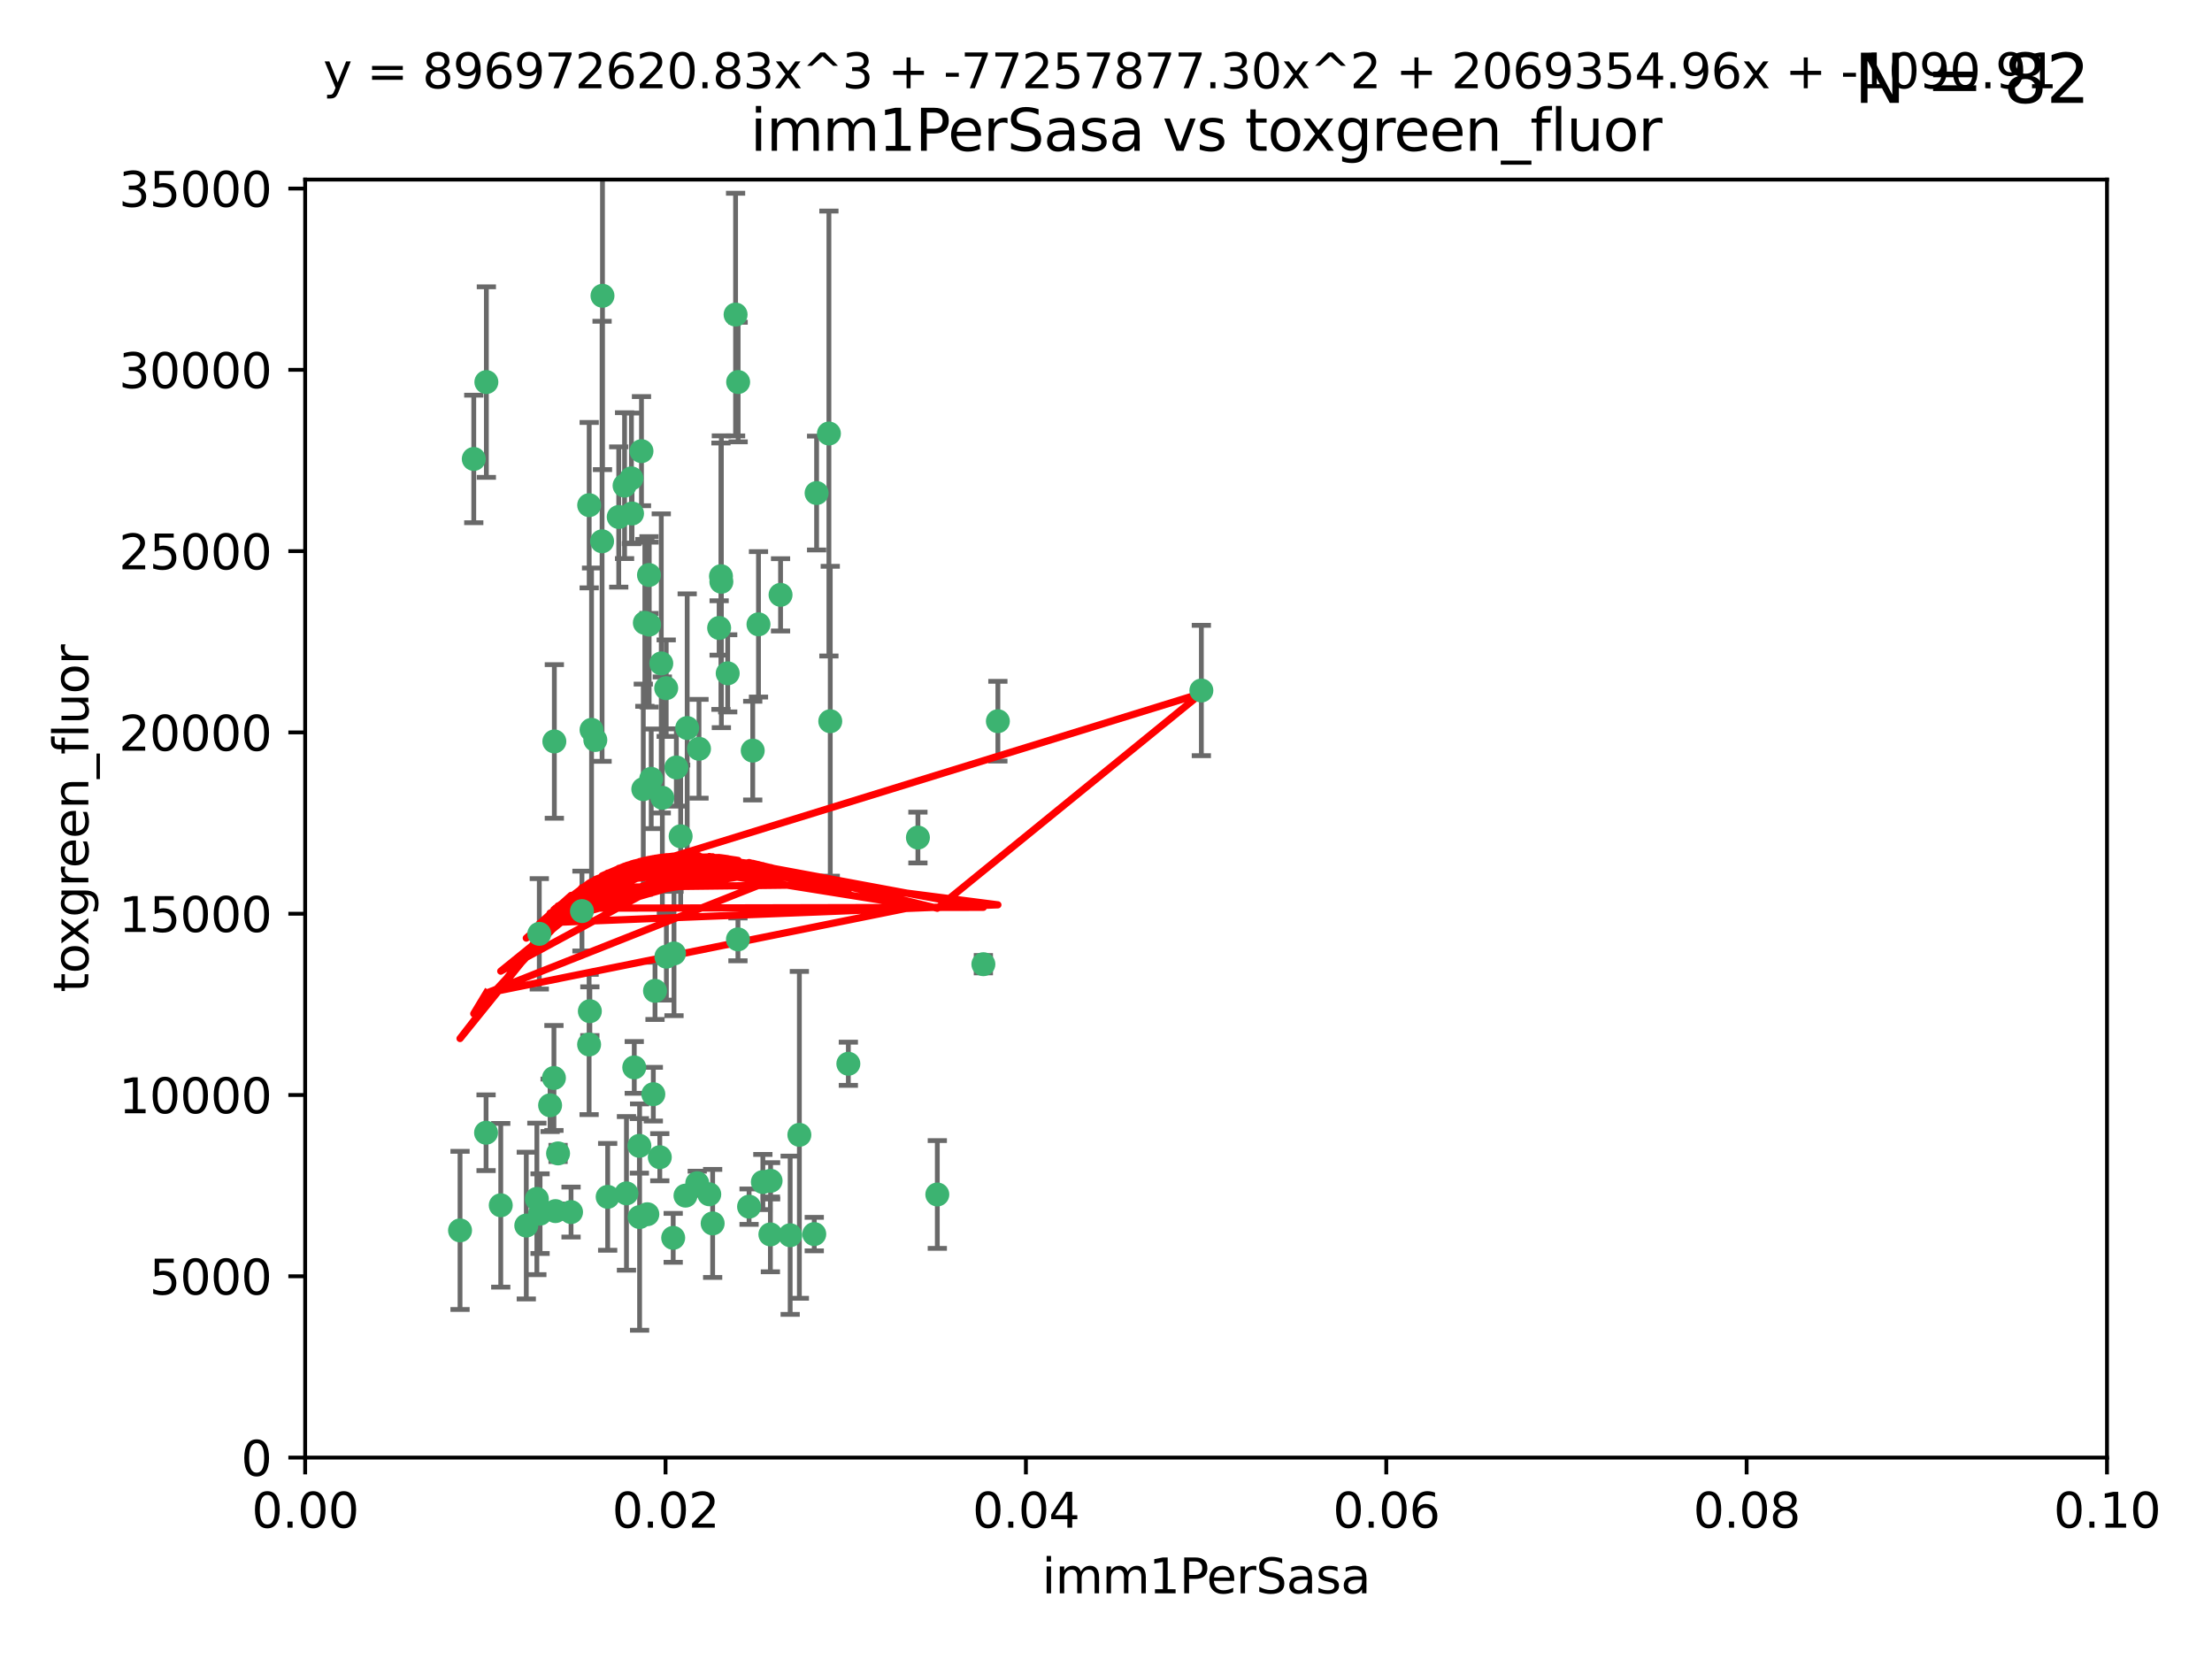 <?xml version="1.0" encoding="utf-8" standalone="no"?>
<!DOCTYPE svg PUBLIC "-//W3C//DTD SVG 1.1//EN"
  "http://www.w3.org/Graphics/SVG/1.1/DTD/svg11.dtd">
<svg xmlns:xlink="http://www.w3.org/1999/xlink" width="460.8pt" height="345.6pt" viewBox="0 0 460.8 345.6" xmlns="http://www.w3.org/2000/svg" version="1.1">
 <defs>
  <style type="text/css">*{stroke-linejoin: round; stroke-linecap: butt}</style>
 </defs>
 <g id="figure_1">
  <g id="patch_1">
   <path d="M 0 345.6 
L 460.8 345.6 
L 460.8 0 
L 0 0 
z
" style="fill: #ffffff"/>
  </g>
  <g id="axes_1">
   <g id="patch_2">
    <path d="M 63.571 303.64 
L 438.93 303.64 
L 438.93 37.411 
L 63.571 37.411 
z
" style="fill: #ffffff"/>
   </g>
   <g id="PathCollection_1">
    <defs>
     <path id="mb721cc8c69" d="M 0 1.118 
C 0.297 1.118 0.581 1 0.791 0.791 
C 1 0.581 1.118 0.297 1.118 0 
C 1.118 -0.297 1 -0.581 0.791 -0.791 
C 0.581 -1 0.297 -1.118 0 -1.118 
C -0.297 -1.118 -0.581 -1 -0.791 -0.791 
C -1 -0.581 -1.118 -0.297 -1.118 0 
C -1.118 0.297 -1 0.581 -0.791 0.791 
C -0.581 1 -0.297 1.118 0 1.118 
z
" style="stroke: #3cb371"/>
    </defs>
    <g clip-path="url(#p3b3e6c8812)">
     <use xlink:href="#mb721cc8c69" x="101.319" y="79.593" style="fill: #3cb371; stroke: #3cb371"/>
     <use xlink:href="#mb721cc8c69" x="98.695" y="95.609" style="fill: #3cb371; stroke: #3cb371"/>
     <use xlink:href="#mb721cc8c69" x="125.509" y="61.614" style="fill: #3cb371; stroke: #3cb371"/>
     <use xlink:href="#mb721cc8c69" x="130.11" y="101.166" style="fill: #3cb371; stroke: #3cb371"/>
     <use xlink:href="#mb721cc8c69" x="125.424" y="112.761" style="fill: #3cb371; stroke: #3cb371"/>
     <use xlink:href="#mb721cc8c69" x="166.523" y="236.409" style="fill: #3cb371; stroke: #3cb371"/>
     <use xlink:href="#mb721cc8c69" x="135.226" y="130.114" style="fill: #3cb371; stroke: #3cb371"/>
     <use xlink:href="#mb721cc8c69" x="124.016" y="154.151" style="fill: #3cb371; stroke: #3cb371"/>
     <use xlink:href="#mb721cc8c69" x="137.975" y="166.197" style="fill: #3cb371; stroke: #3cb371"/>
     <use xlink:href="#mb721cc8c69" x="128.894" y="107.698" style="fill: #3cb371; stroke: #3cb371"/>
     <use xlink:href="#mb721cc8c69" x="137.755" y="138.203" style="fill: #3cb371; stroke: #3cb371"/>
     <use xlink:href="#mb721cc8c69" x="131.665" y="106.972" style="fill: #3cb371; stroke: #3cb371"/>
     <use xlink:href="#mb721cc8c69" x="135.196" y="119.786" style="fill: #3cb371; stroke: #3cb371"/>
     <use xlink:href="#mb721cc8c69" x="153.236" y="65.53" style="fill: #3cb371; stroke: #3cb371"/>
     <use xlink:href="#mb721cc8c69" x="131.536" y="99.654" style="fill: #3cb371; stroke: #3cb371"/>
     <use xlink:href="#mb721cc8c69" x="145.613" y="155.987" style="fill: #3cb371; stroke: #3cb371"/>
     <use xlink:href="#mb721cc8c69" x="122.878" y="210.65" style="fill: #3cb371; stroke: #3cb371"/>
     <use xlink:href="#mb721cc8c69" x="158.007" y="130.059" style="fill: #3cb371; stroke: #3cb371"/>
     <use xlink:href="#mb721cc8c69" x="143.155" y="151.66" style="fill: #3cb371; stroke: #3cb371"/>
     <use xlink:href="#mb721cc8c69" x="153.769" y="79.585" style="fill: #3cb371; stroke: #3cb371"/>
     <use xlink:href="#mb721cc8c69" x="149.81" y="130.815" style="fill: #3cb371; stroke: #3cb371"/>
     <use xlink:href="#mb721cc8c69" x="136.451" y="206.41" style="fill: #3cb371; stroke: #3cb371"/>
     <use xlink:href="#mb721cc8c69" x="140.407" y="198.628" style="fill: #3cb371; stroke: #3cb371"/>
     <use xlink:href="#mb721cc8c69" x="150.191" y="120.034" style="fill: #3cb371; stroke: #3cb371"/>
     <use xlink:href="#mb721cc8c69" x="151.594" y="140.267" style="fill: #3cb371; stroke: #3cb371"/>
     <use xlink:href="#mb721cc8c69" x="133.632" y="93.983" style="fill: #3cb371; stroke: #3cb371"/>
     <use xlink:href="#mb721cc8c69" x="170.113" y="102.712" style="fill: #3cb371; stroke: #3cb371"/>
     <use xlink:href="#mb721cc8c69" x="150.274" y="121.191" style="fill: #3cb371; stroke: #3cb371"/>
     <use xlink:href="#mb721cc8c69" x="112.506" y="252.825" style="fill: #3cb371; stroke: #3cb371"/>
     <use xlink:href="#mb721cc8c69" x="207.877" y="150.242" style="fill: #3cb371; stroke: #3cb371"/>
     <use xlink:href="#mb721cc8c69" x="134.851" y="252.947" style="fill: #3cb371; stroke: #3cb371"/>
     <use xlink:href="#mb721cc8c69" x="137.448" y="241.067" style="fill: #3cb371; stroke: #3cb371"/>
     <use xlink:href="#mb721cc8c69" x="114.597" y="230.255" style="fill: #3cb371; stroke: #3cb371"/>
     <use xlink:href="#mb721cc8c69" x="136.099" y="227.937" style="fill: #3cb371; stroke: #3cb371"/>
     <use xlink:href="#mb721cc8c69" x="160.486" y="257.15" style="fill: #3cb371; stroke: #3cb371"/>
     <use xlink:href="#mb721cc8c69" x="172.678" y="90.309" style="fill: #3cb371; stroke: #3cb371"/>
     <use xlink:href="#mb721cc8c69" x="142.801" y="249.07" style="fill: #3cb371; stroke: #3cb371"/>
     <use xlink:href="#mb721cc8c69" x="112.344" y="194.538" style="fill: #3cb371; stroke: #3cb371"/>
     <use xlink:href="#mb721cc8c69" x="118.96" y="252.496" style="fill: #3cb371; stroke: #3cb371"/>
     <use xlink:href="#mb721cc8c69" x="95.835" y="256.314" style="fill: #3cb371; stroke: #3cb371"/>
     <use xlink:href="#mb721cc8c69" x="121.234" y="189.794" style="fill: #3cb371; stroke: #3cb371"/>
     <use xlink:href="#mb721cc8c69" x="172.958" y="150.246" style="fill: #3cb371; stroke: #3cb371"/>
     <use xlink:href="#mb721cc8c69" x="147.752" y="248.793" style="fill: #3cb371; stroke: #3cb371"/>
     <use xlink:href="#mb721cc8c69" x="204.855" y="200.861" style="fill: #3cb371; stroke: #3cb371"/>
     <use xlink:href="#mb721cc8c69" x="115.709" y="252.297" style="fill: #3cb371; stroke: #3cb371"/>
     <use xlink:href="#mb721cc8c69" x="160.527" y="245.982" style="fill: #3cb371; stroke: #3cb371"/>
     <use xlink:href="#mb721cc8c69" x="123.231" y="152.035" style="fill: #3cb371; stroke: #3cb371"/>
     <use xlink:href="#mb721cc8c69" x="250.266" y="143.844" style="fill: #3cb371; stroke: #3cb371"/>
     <use xlink:href="#mb721cc8c69" x="195.26" y="248.832" style="fill: #3cb371; stroke: #3cb371"/>
     <use xlink:href="#mb721cc8c69" x="156.807" y="156.366" style="fill: #3cb371; stroke: #3cb371"/>
     <use xlink:href="#mb721cc8c69" x="111.839" y="249.752" style="fill: #3cb371; stroke: #3cb371"/>
     <use xlink:href="#mb721cc8c69" x="140.899" y="159.878" style="fill: #3cb371; stroke: #3cb371"/>
     <use xlink:href="#mb721cc8c69" x="153.727" y="195.688" style="fill: #3cb371; stroke: #3cb371"/>
     <use xlink:href="#mb721cc8c69" x="126.589" y="249.327" style="fill: #3cb371; stroke: #3cb371"/>
     <use xlink:href="#mb721cc8c69" x="115.394" y="224.561" style="fill: #3cb371; stroke: #3cb371"/>
     <use xlink:href="#mb721cc8c69" x="141.792" y="174.211" style="fill: #3cb371; stroke: #3cb371"/>
     <use xlink:href="#mb721cc8c69" x="164.607" y="257.324" style="fill: #3cb371; stroke: #3cb371"/>
     <use xlink:href="#mb721cc8c69" x="101.256" y="235.968" style="fill: #3cb371; stroke: #3cb371"/>
     <use xlink:href="#mb721cc8c69" x="191.219" y="174.48" style="fill: #3cb371; stroke: #3cb371"/>
     <use xlink:href="#mb721cc8c69" x="133.241" y="253.538" style="fill: #3cb371; stroke: #3cb371"/>
     <use xlink:href="#mb721cc8c69" x="115.48" y="154.457" style="fill: #3cb371; stroke: #3cb371"/>
     <use xlink:href="#mb721cc8c69" x="122.738" y="105.234" style="fill: #3cb371; stroke: #3cb371"/>
     <use xlink:href="#mb721cc8c69" x="134.334" y="129.752" style="fill: #3cb371; stroke: #3cb371"/>
     <use xlink:href="#mb721cc8c69" x="130.503" y="248.602" style="fill: #3cb371; stroke: #3cb371"/>
     <use xlink:href="#mb721cc8c69" x="109.635" y="255.309" style="fill: #3cb371; stroke: #3cb371"/>
     <use xlink:href="#mb721cc8c69" x="122.722" y="217.585" style="fill: #3cb371; stroke: #3cb371"/>
     <use xlink:href="#mb721cc8c69" x="158.917" y="246.235" style="fill: #3cb371; stroke: #3cb371"/>
     <use xlink:href="#mb721cc8c69" x="134.01" y="164.396" style="fill: #3cb371; stroke: #3cb371"/>
     <use xlink:href="#mb721cc8c69" x="145.249" y="246.485" style="fill: #3cb371; stroke: #3cb371"/>
     <use xlink:href="#mb721cc8c69" x="138.782" y="143.358" style="fill: #3cb371; stroke: #3cb371"/>
     <use xlink:href="#mb721cc8c69" x="138.822" y="199.288" style="fill: #3cb371; stroke: #3cb371"/>
     <use xlink:href="#mb721cc8c69" x="133.193" y="238.701" style="fill: #3cb371; stroke: #3cb371"/>
     <use xlink:href="#mb721cc8c69" x="140.239" y="257.865" style="fill: #3cb371; stroke: #3cb371"/>
     <use xlink:href="#mb721cc8c69" x="135.66" y="162.243" style="fill: #3cb371; stroke: #3cb371"/>
     <use xlink:href="#mb721cc8c69" x="148.459" y="254.86" style="fill: #3cb371; stroke: #3cb371"/>
     <use xlink:href="#mb721cc8c69" x="104.316" y="251.081" style="fill: #3cb371; stroke: #3cb371"/>
     <use xlink:href="#mb721cc8c69" x="132.127" y="222.359" style="fill: #3cb371; stroke: #3cb371"/>
     <use xlink:href="#mb721cc8c69" x="162.604" y="123.914" style="fill: #3cb371; stroke: #3cb371"/>
     <use xlink:href="#mb721cc8c69" x="116.256" y="240.276" style="fill: #3cb371; stroke: #3cb371"/>
     <use xlink:href="#mb721cc8c69" x="156.045" y="251.369" style="fill: #3cb371; stroke: #3cb371"/>
     <use xlink:href="#mb721cc8c69" x="176.726" y="221.601" style="fill: #3cb371; stroke: #3cb371"/>
     <use xlink:href="#mb721cc8c69" x="169.626" y="257.081" style="fill: #3cb371; stroke: #3cb371"/>
    </g>
   </g>
   <g id="matplotlib.axis_1">
    <g id="xtick_1">
     <g id="line2d_1">
      <defs>
       <path id="ma31a54adcb" d="M 0 0 
L 0 3.5 
" style="stroke: #000000; stroke-width: 0.8"/>
      </defs>
      <g>
       <use xlink:href="#ma31a54adcb" x="63.571" y="303.64" style="stroke: #000000; stroke-width: 0.8"/>
      </g>
     </g>
     <g id="text_1">
      <!-- 0.00 -->
      <g transform="translate(52.438 318.238)scale(0.1 -0.1)">
       <defs>
        <path id="DejaVuSans-30" d="M 2034 4250 
Q 1547 4250 1301 3770 
Q 1056 3291 1056 2328 
Q 1056 1369 1301 889 
Q 1547 409 2034 409 
Q 2525 409 2770 889 
Q 3016 1369 3016 2328 
Q 3016 3291 2770 3770 
Q 2525 4250 2034 4250 
z
M 2034 4750 
Q 2819 4750 3233 4129 
Q 3647 3509 3647 2328 
Q 3647 1150 3233 529 
Q 2819 -91 2034 -91 
Q 1250 -91 836 529 
Q 422 1150 422 2328 
Q 422 3509 836 4129 
Q 1250 4750 2034 4750 
z
" transform="scale(0.016)"/>
        <path id="DejaVuSans-2e" d="M 684 794 
L 1344 794 
L 1344 0 
L 684 0 
L 684 794 
z
" transform="scale(0.016)"/>
       </defs>
       <use xlink:href="#DejaVuSans-30"/>
       <use xlink:href="#DejaVuSans-2e" x="63.623"/>
       <use xlink:href="#DejaVuSans-30" x="95.41"/>
       <use xlink:href="#DejaVuSans-30" x="159.033"/>
      </g>
     </g>
    </g>
    <g id="xtick_2">
     <g id="line2d_2">
      <g>
       <use xlink:href="#ma31a54adcb" x="138.643" y="303.64" style="stroke: #000000; stroke-width: 0.8"/>
      </g>
     </g>
     <g id="text_2">
      <!-- 0.02 -->
      <g transform="translate(127.51 318.238)scale(0.1 -0.1)">
       <defs>
        <path id="DejaVuSans-32" d="M 1228 531 
L 3431 531 
L 3431 0 
L 469 0 
L 469 531 
Q 828 903 1448 1529 
Q 2069 2156 2228 2338 
Q 2531 2678 2651 2914 
Q 2772 3150 2772 3378 
Q 2772 3750 2511 3984 
Q 2250 4219 1831 4219 
Q 1534 4219 1204 4116 
Q 875 4013 500 3803 
L 500 4441 
Q 881 4594 1212 4672 
Q 1544 4750 1819 4750 
Q 2544 4750 2975 4387 
Q 3406 4025 3406 3419 
Q 3406 3131 3298 2873 
Q 3191 2616 2906 2266 
Q 2828 2175 2409 1742 
Q 1991 1309 1228 531 
z
" transform="scale(0.016)"/>
       </defs>
       <use xlink:href="#DejaVuSans-30"/>
       <use xlink:href="#DejaVuSans-2e" x="63.623"/>
       <use xlink:href="#DejaVuSans-30" x="95.41"/>
       <use xlink:href="#DejaVuSans-32" x="159.033"/>
      </g>
     </g>
    </g>
    <g id="xtick_3">
     <g id="line2d_3">
      <g>
       <use xlink:href="#ma31a54adcb" x="213.715" y="303.64" style="stroke: #000000; stroke-width: 0.8"/>
      </g>
     </g>
     <g id="text_3">
      <!-- 0.04 -->
      <g transform="translate(202.582 318.238)scale(0.1 -0.1)">
       <defs>
        <path id="DejaVuSans-34" d="M 2419 4116 
L 825 1625 
L 2419 1625 
L 2419 4116 
z
M 2253 4666 
L 3047 4666 
L 3047 1625 
L 3713 1625 
L 3713 1100 
L 3047 1100 
L 3047 0 
L 2419 0 
L 2419 1100 
L 313 1100 
L 313 1709 
L 2253 4666 
z
" transform="scale(0.016)"/>
       </defs>
       <use xlink:href="#DejaVuSans-30"/>
       <use xlink:href="#DejaVuSans-2e" x="63.623"/>
       <use xlink:href="#DejaVuSans-30" x="95.41"/>
       <use xlink:href="#DejaVuSans-34" x="159.033"/>
      </g>
     </g>
    </g>
    <g id="xtick_4">
     <g id="line2d_4">
      <g>
       <use xlink:href="#ma31a54adcb" x="288.786" y="303.64" style="stroke: #000000; stroke-width: 0.8"/>
      </g>
     </g>
     <g id="text_4">
      <!-- 0.06 -->
      <g transform="translate(277.654 318.238)scale(0.1 -0.1)">
       <defs>
        <path id="DejaVuSans-36" d="M 2113 2584 
Q 1688 2584 1439 2293 
Q 1191 2003 1191 1497 
Q 1191 994 1439 701 
Q 1688 409 2113 409 
Q 2538 409 2786 701 
Q 3034 994 3034 1497 
Q 3034 2003 2786 2293 
Q 2538 2584 2113 2584 
z
M 3366 4563 
L 3366 3988 
Q 3128 4100 2886 4159 
Q 2644 4219 2406 4219 
Q 1781 4219 1451 3797 
Q 1122 3375 1075 2522 
Q 1259 2794 1537 2939 
Q 1816 3084 2150 3084 
Q 2853 3084 3261 2657 
Q 3669 2231 3669 1497 
Q 3669 778 3244 343 
Q 2819 -91 2113 -91 
Q 1303 -91 875 529 
Q 447 1150 447 2328 
Q 447 3434 972 4092 
Q 1497 4750 2381 4750 
Q 2619 4750 2861 4703 
Q 3103 4656 3366 4563 
z
" transform="scale(0.016)"/>
       </defs>
       <use xlink:href="#DejaVuSans-30"/>
       <use xlink:href="#DejaVuSans-2e" x="63.623"/>
       <use xlink:href="#DejaVuSans-30" x="95.41"/>
       <use xlink:href="#DejaVuSans-36" x="159.033"/>
      </g>
     </g>
    </g>
    <g id="xtick_5">
     <g id="line2d_5">
      <g>
       <use xlink:href="#ma31a54adcb" x="363.858" y="303.64" style="stroke: #000000; stroke-width: 0.8"/>
      </g>
     </g>
     <g id="text_5">
      <!-- 0.08 -->
      <g transform="translate(352.725 318.238)scale(0.1 -0.1)">
       <defs>
        <path id="DejaVuSans-38" d="M 2034 2216 
Q 1584 2216 1326 1975 
Q 1069 1734 1069 1313 
Q 1069 891 1326 650 
Q 1584 409 2034 409 
Q 2484 409 2743 651 
Q 3003 894 3003 1313 
Q 3003 1734 2745 1975 
Q 2488 2216 2034 2216 
z
M 1403 2484 
Q 997 2584 770 2862 
Q 544 3141 544 3541 
Q 544 4100 942 4425 
Q 1341 4750 2034 4750 
Q 2731 4750 3128 4425 
Q 3525 4100 3525 3541 
Q 3525 3141 3298 2862 
Q 3072 2584 2669 2484 
Q 3125 2378 3379 2068 
Q 3634 1759 3634 1313 
Q 3634 634 3220 271 
Q 2806 -91 2034 -91 
Q 1263 -91 848 271 
Q 434 634 434 1313 
Q 434 1759 690 2068 
Q 947 2378 1403 2484 
z
M 1172 3481 
Q 1172 3119 1398 2916 
Q 1625 2713 2034 2713 
Q 2441 2713 2670 2916 
Q 2900 3119 2900 3481 
Q 2900 3844 2670 4047 
Q 2441 4250 2034 4250 
Q 1625 4250 1398 4047 
Q 1172 3844 1172 3481 
z
" transform="scale(0.016)"/>
       </defs>
       <use xlink:href="#DejaVuSans-30"/>
       <use xlink:href="#DejaVuSans-2e" x="63.623"/>
       <use xlink:href="#DejaVuSans-30" x="95.41"/>
       <use xlink:href="#DejaVuSans-38" x="159.033"/>
      </g>
     </g>
    </g>
    <g id="xtick_6">
     <g id="line2d_6">
      <g>
       <use xlink:href="#ma31a54adcb" x="438.93" y="303.64" style="stroke: #000000; stroke-width: 0.8"/>
      </g>
     </g>
     <g id="text_6">
      <!-- 0.10 -->
      <g transform="translate(427.797 318.238)scale(0.1 -0.1)">
       <defs>
        <path id="DejaVuSans-31" d="M 794 531 
L 1825 531 
L 1825 4091 
L 703 3866 
L 703 4441 
L 1819 4666 
L 2450 4666 
L 2450 531 
L 3481 531 
L 3481 0 
L 794 0 
L 794 531 
z
" transform="scale(0.016)"/>
       </defs>
       <use xlink:href="#DejaVuSans-30"/>
       <use xlink:href="#DejaVuSans-2e" x="63.623"/>
       <use xlink:href="#DejaVuSans-31" x="95.41"/>
       <use xlink:href="#DejaVuSans-30" x="159.033"/>
      </g>
     </g>
    </g>
    <g id="text_7">
     <!-- imm1PerSasa -->
     <g transform="translate(217.067 331.917)scale(0.1 -0.1)">
      <defs>
       <path id="DejaVuSans-69" d="M 603 3500 
L 1178 3500 
L 1178 0 
L 603 0 
L 603 3500 
z
M 603 4863 
L 1178 4863 
L 1178 4134 
L 603 4134 
L 603 4863 
z
" transform="scale(0.016)"/>
       <path id="DejaVuSans-6d" d="M 3328 2828 
Q 3544 3216 3844 3400 
Q 4144 3584 4550 3584 
Q 5097 3584 5394 3201 
Q 5691 2819 5691 2113 
L 5691 0 
L 5113 0 
L 5113 2094 
Q 5113 2597 4934 2840 
Q 4756 3084 4391 3084 
Q 3944 3084 3684 2787 
Q 3425 2491 3425 1978 
L 3425 0 
L 2847 0 
L 2847 2094 
Q 2847 2600 2669 2842 
Q 2491 3084 2119 3084 
Q 1678 3084 1418 2786 
Q 1159 2488 1159 1978 
L 1159 0 
L 581 0 
L 581 3500 
L 1159 3500 
L 1159 2956 
Q 1356 3278 1631 3431 
Q 1906 3584 2284 3584 
Q 2666 3584 2933 3390 
Q 3200 3197 3328 2828 
z
" transform="scale(0.016)"/>
       <path id="DejaVuSans-50" d="M 1259 4147 
L 1259 2394 
L 2053 2394 
Q 2494 2394 2734 2622 
Q 2975 2850 2975 3272 
Q 2975 3691 2734 3919 
Q 2494 4147 2053 4147 
L 1259 4147 
z
M 628 4666 
L 2053 4666 
Q 2838 4666 3239 4311 
Q 3641 3956 3641 3272 
Q 3641 2581 3239 2228 
Q 2838 1875 2053 1875 
L 1259 1875 
L 1259 0 
L 628 0 
L 628 4666 
z
" transform="scale(0.016)"/>
       <path id="DejaVuSans-65" d="M 3597 1894 
L 3597 1613 
L 953 1613 
Q 991 1019 1311 708 
Q 1631 397 2203 397 
Q 2534 397 2845 478 
Q 3156 559 3463 722 
L 3463 178 
Q 3153 47 2828 -22 
Q 2503 -91 2169 -91 
Q 1331 -91 842 396 
Q 353 884 353 1716 
Q 353 2575 817 3079 
Q 1281 3584 2069 3584 
Q 2775 3584 3186 3129 
Q 3597 2675 3597 1894 
z
M 3022 2063 
Q 3016 2534 2758 2815 
Q 2500 3097 2075 3097 
Q 1594 3097 1305 2825 
Q 1016 2553 972 2059 
L 3022 2063 
z
" transform="scale(0.016)"/>
       <path id="DejaVuSans-72" d="M 2631 2963 
Q 2534 3019 2420 3045 
Q 2306 3072 2169 3072 
Q 1681 3072 1420 2755 
Q 1159 2438 1159 1844 
L 1159 0 
L 581 0 
L 581 3500 
L 1159 3500 
L 1159 2956 
Q 1341 3275 1631 3429 
Q 1922 3584 2338 3584 
Q 2397 3584 2469 3576 
Q 2541 3569 2628 3553 
L 2631 2963 
z
" transform="scale(0.016)"/>
       <path id="DejaVuSans-53" d="M 3425 4513 
L 3425 3897 
Q 3066 4069 2747 4153 
Q 2428 4238 2131 4238 
Q 1616 4238 1336 4038 
Q 1056 3838 1056 3469 
Q 1056 3159 1242 3001 
Q 1428 2844 1947 2747 
L 2328 2669 
Q 3034 2534 3370 2195 
Q 3706 1856 3706 1288 
Q 3706 609 3251 259 
Q 2797 -91 1919 -91 
Q 1588 -91 1214 -16 
Q 841 59 441 206 
L 441 856 
Q 825 641 1194 531 
Q 1563 422 1919 422 
Q 2459 422 2753 634 
Q 3047 847 3047 1241 
Q 3047 1584 2836 1778 
Q 2625 1972 2144 2069 
L 1759 2144 
Q 1053 2284 737 2584 
Q 422 2884 422 3419 
Q 422 4038 858 4394 
Q 1294 4750 2059 4750 
Q 2388 4750 2728 4690 
Q 3069 4631 3425 4513 
z
" transform="scale(0.016)"/>
       <path id="DejaVuSans-61" d="M 2194 1759 
Q 1497 1759 1228 1600 
Q 959 1441 959 1056 
Q 959 750 1161 570 
Q 1363 391 1709 391 
Q 2188 391 2477 730 
Q 2766 1069 2766 1631 
L 2766 1759 
L 2194 1759 
z
M 3341 1997 
L 3341 0 
L 2766 0 
L 2766 531 
Q 2569 213 2275 61 
Q 1981 -91 1556 -91 
Q 1019 -91 701 211 
Q 384 513 384 1019 
Q 384 1609 779 1909 
Q 1175 2209 1959 2209 
L 2766 2209 
L 2766 2266 
Q 2766 2663 2505 2880 
Q 2244 3097 1772 3097 
Q 1472 3097 1187 3025 
Q 903 2953 641 2809 
L 641 3341 
Q 956 3463 1253 3523 
Q 1550 3584 1831 3584 
Q 2591 3584 2966 3190 
Q 3341 2797 3341 1997 
z
" transform="scale(0.016)"/>
       <path id="DejaVuSans-73" d="M 2834 3397 
L 2834 2853 
Q 2591 2978 2328 3040 
Q 2066 3103 1784 3103 
Q 1356 3103 1142 2972 
Q 928 2841 928 2578 
Q 928 2378 1081 2264 
Q 1234 2150 1697 2047 
L 1894 2003 
Q 2506 1872 2764 1633 
Q 3022 1394 3022 966 
Q 3022 478 2636 193 
Q 2250 -91 1575 -91 
Q 1294 -91 989 -36 
Q 684 19 347 128 
L 347 722 
Q 666 556 975 473 
Q 1284 391 1588 391 
Q 1994 391 2212 530 
Q 2431 669 2431 922 
Q 2431 1156 2273 1281 
Q 2116 1406 1581 1522 
L 1381 1569 
Q 847 1681 609 1914 
Q 372 2147 372 2553 
Q 372 3047 722 3315 
Q 1072 3584 1716 3584 
Q 2034 3584 2315 3537 
Q 2597 3491 2834 3397 
z
" transform="scale(0.016)"/>
      </defs>
      <use xlink:href="#DejaVuSans-69"/>
      <use xlink:href="#DejaVuSans-6d" x="27.783"/>
      <use xlink:href="#DejaVuSans-6d" x="125.195"/>
      <use xlink:href="#DejaVuSans-31" x="222.607"/>
      <use xlink:href="#DejaVuSans-50" x="286.23"/>
      <use xlink:href="#DejaVuSans-65" x="342.908"/>
      <use xlink:href="#DejaVuSans-72" x="404.432"/>
      <use xlink:href="#DejaVuSans-53" x="445.545"/>
      <use xlink:href="#DejaVuSans-61" x="509.021"/>
      <use xlink:href="#DejaVuSans-73" x="570.301"/>
      <use xlink:href="#DejaVuSans-61" x="622.4"/>
     </g>
    </g>
   </g>
   <g id="matplotlib.axis_2">
    <g id="ytick_1">
     <g id="line2d_7">
      <defs>
       <path id="m7936d45742" d="M 0 0 
L -3.5 0 
" style="stroke: #000000; stroke-width: 0.8"/>
      </defs>
      <g>
       <use xlink:href="#m7936d45742" x="63.571" y="303.64" style="stroke: #000000; stroke-width: 0.8"/>
      </g>
     </g>
     <g id="text_8">
      <!-- 0 -->
      <g transform="translate(50.209 307.439)scale(0.1 -0.1)">
       <use xlink:href="#DejaVuSans-30"/>
      </g>
     </g>
    </g>
    <g id="ytick_2">
     <g id="line2d_8">
      <g>
       <use xlink:href="#m7936d45742" x="63.571" y="265.874" style="stroke: #000000; stroke-width: 0.8"/>
      </g>
     </g>
     <g id="text_9">
      <!-- 5000 -->
      <g transform="translate(31.121 269.673)scale(0.1 -0.1)">
       <defs>
        <path id="DejaVuSans-35" d="M 691 4666 
L 3169 4666 
L 3169 4134 
L 1269 4134 
L 1269 2991 
Q 1406 3038 1543 3061 
Q 1681 3084 1819 3084 
Q 2600 3084 3056 2656 
Q 3513 2228 3513 1497 
Q 3513 744 3044 326 
Q 2575 -91 1722 -91 
Q 1428 -91 1123 -41 
Q 819 9 494 109 
L 494 744 
Q 775 591 1075 516 
Q 1375 441 1709 441 
Q 2250 441 2565 725 
Q 2881 1009 2881 1497 
Q 2881 1984 2565 2268 
Q 2250 2553 1709 2553 
Q 1456 2553 1204 2497 
Q 953 2441 691 2322 
L 691 4666 
z
" transform="scale(0.016)"/>
       </defs>
       <use xlink:href="#DejaVuSans-35"/>
       <use xlink:href="#DejaVuSans-30" x="63.623"/>
       <use xlink:href="#DejaVuSans-30" x="127.246"/>
       <use xlink:href="#DejaVuSans-30" x="190.869"/>
      </g>
     </g>
    </g>
    <g id="ytick_3">
     <g id="line2d_9">
      <g>
       <use xlink:href="#m7936d45742" x="63.571" y="228.108" style="stroke: #000000; stroke-width: 0.8"/>
      </g>
     </g>
     <g id="text_10">
      <!-- 10000 -->
      <g transform="translate(24.759 231.907)scale(0.1 -0.1)">
       <use xlink:href="#DejaVuSans-31"/>
       <use xlink:href="#DejaVuSans-30" x="63.623"/>
       <use xlink:href="#DejaVuSans-30" x="127.246"/>
       <use xlink:href="#DejaVuSans-30" x="190.869"/>
       <use xlink:href="#DejaVuSans-30" x="254.492"/>
      </g>
     </g>
    </g>
    <g id="ytick_4">
     <g id="line2d_10">
      <g>
       <use xlink:href="#m7936d45742" x="63.571" y="190.342" style="stroke: #000000; stroke-width: 0.8"/>
      </g>
     </g>
     <g id="text_11">
      <!-- 15000 -->
      <g transform="translate(24.759 194.141)scale(0.1 -0.1)">
       <use xlink:href="#DejaVuSans-31"/>
       <use xlink:href="#DejaVuSans-35" x="63.623"/>
       <use xlink:href="#DejaVuSans-30" x="127.246"/>
       <use xlink:href="#DejaVuSans-30" x="190.869"/>
       <use xlink:href="#DejaVuSans-30" x="254.492"/>
      </g>
     </g>
    </g>
    <g id="ytick_5">
     <g id="line2d_11">
      <g>
       <use xlink:href="#m7936d45742" x="63.571" y="152.576" style="stroke: #000000; stroke-width: 0.8"/>
      </g>
     </g>
     <g id="text_12">
      <!-- 20000 -->
      <g transform="translate(24.759 156.375)scale(0.1 -0.1)">
       <use xlink:href="#DejaVuSans-32"/>
       <use xlink:href="#DejaVuSans-30" x="63.623"/>
       <use xlink:href="#DejaVuSans-30" x="127.246"/>
       <use xlink:href="#DejaVuSans-30" x="190.869"/>
       <use xlink:href="#DejaVuSans-30" x="254.492"/>
      </g>
     </g>
    </g>
    <g id="ytick_6">
     <g id="line2d_12">
      <g>
       <use xlink:href="#m7936d45742" x="63.571" y="114.81" style="stroke: #000000; stroke-width: 0.8"/>
      </g>
     </g>
     <g id="text_13">
      <!-- 25000 -->
      <g transform="translate(24.759 118.609)scale(0.1 -0.1)">
       <use xlink:href="#DejaVuSans-32"/>
       <use xlink:href="#DejaVuSans-35" x="63.623"/>
       <use xlink:href="#DejaVuSans-30" x="127.246"/>
       <use xlink:href="#DejaVuSans-30" x="190.869"/>
       <use xlink:href="#DejaVuSans-30" x="254.492"/>
      </g>
     </g>
    </g>
    <g id="ytick_7">
     <g id="line2d_13">
      <g>
       <use xlink:href="#m7936d45742" x="63.571" y="77.044" style="stroke: #000000; stroke-width: 0.8"/>
      </g>
     </g>
     <g id="text_14">
      <!-- 30000 -->
      <g transform="translate(24.759 80.844)scale(0.1 -0.1)">
       <defs>
        <path id="DejaVuSans-33" d="M 2597 2516 
Q 3050 2419 3304 2112 
Q 3559 1806 3559 1356 
Q 3559 666 3084 287 
Q 2609 -91 1734 -91 
Q 1441 -91 1130 -33 
Q 819 25 488 141 
L 488 750 
Q 750 597 1062 519 
Q 1375 441 1716 441 
Q 2309 441 2620 675 
Q 2931 909 2931 1356 
Q 2931 1769 2642 2001 
Q 2353 2234 1838 2234 
L 1294 2234 
L 1294 2753 
L 1863 2753 
Q 2328 2753 2575 2939 
Q 2822 3125 2822 3475 
Q 2822 3834 2567 4026 
Q 2313 4219 1838 4219 
Q 1578 4219 1281 4162 
Q 984 4106 628 3988 
L 628 4550 
Q 988 4650 1302 4700 
Q 1616 4750 1894 4750 
Q 2613 4750 3031 4423 
Q 3450 4097 3450 3541 
Q 3450 3153 3228 2886 
Q 3006 2619 2597 2516 
z
" transform="scale(0.016)"/>
       </defs>
       <use xlink:href="#DejaVuSans-33"/>
       <use xlink:href="#DejaVuSans-30" x="63.623"/>
       <use xlink:href="#DejaVuSans-30" x="127.246"/>
       <use xlink:href="#DejaVuSans-30" x="190.869"/>
       <use xlink:href="#DejaVuSans-30" x="254.492"/>
      </g>
     </g>
    </g>
    <g id="ytick_8">
     <g id="line2d_14">
      <g>
       <use xlink:href="#m7936d45742" x="63.571" y="39.278" style="stroke: #000000; stroke-width: 0.8"/>
      </g>
     </g>
     <g id="text_15">
      <!-- 35000 -->
      <g transform="translate(24.759 43.078)scale(0.1 -0.1)">
       <use xlink:href="#DejaVuSans-33"/>
       <use xlink:href="#DejaVuSans-35" x="63.623"/>
       <use xlink:href="#DejaVuSans-30" x="127.246"/>
       <use xlink:href="#DejaVuSans-30" x="190.869"/>
       <use xlink:href="#DejaVuSans-30" x="254.492"/>
      </g>
     </g>
    </g>
    <g id="text_16">
     <!-- toxgreen_fluor -->
     <g transform="translate(18.401 206.72)rotate(-90)scale(0.1 -0.1)">
      <defs>
       <path id="DejaVuSans-74" d="M 1172 4494 
L 1172 3500 
L 2356 3500 
L 2356 3053 
L 1172 3053 
L 1172 1153 
Q 1172 725 1289 603 
Q 1406 481 1766 481 
L 2356 481 
L 2356 0 
L 1766 0 
Q 1100 0 847 248 
Q 594 497 594 1153 
L 594 3053 
L 172 3053 
L 172 3500 
L 594 3500 
L 594 4494 
L 1172 4494 
z
" transform="scale(0.016)"/>
       <path id="DejaVuSans-6f" d="M 1959 3097 
Q 1497 3097 1228 2736 
Q 959 2375 959 1747 
Q 959 1119 1226 758 
Q 1494 397 1959 397 
Q 2419 397 2687 759 
Q 2956 1122 2956 1747 
Q 2956 2369 2687 2733 
Q 2419 3097 1959 3097 
z
M 1959 3584 
Q 2709 3584 3137 3096 
Q 3566 2609 3566 1747 
Q 3566 888 3137 398 
Q 2709 -91 1959 -91 
Q 1206 -91 779 398 
Q 353 888 353 1747 
Q 353 2609 779 3096 
Q 1206 3584 1959 3584 
z
" transform="scale(0.016)"/>
       <path id="DejaVuSans-78" d="M 3513 3500 
L 2247 1797 
L 3578 0 
L 2900 0 
L 1881 1375 
L 863 0 
L 184 0 
L 1544 1831 
L 300 3500 
L 978 3500 
L 1906 2253 
L 2834 3500 
L 3513 3500 
z
" transform="scale(0.016)"/>
       <path id="DejaVuSans-67" d="M 2906 1791 
Q 2906 2416 2648 2759 
Q 2391 3103 1925 3103 
Q 1463 3103 1205 2759 
Q 947 2416 947 1791 
Q 947 1169 1205 825 
Q 1463 481 1925 481 
Q 2391 481 2648 825 
Q 2906 1169 2906 1791 
z
M 3481 434 
Q 3481 -459 3084 -895 
Q 2688 -1331 1869 -1331 
Q 1566 -1331 1297 -1286 
Q 1028 -1241 775 -1147 
L 775 -588 
Q 1028 -725 1275 -790 
Q 1522 -856 1778 -856 
Q 2344 -856 2625 -561 
Q 2906 -266 2906 331 
L 2906 616 
Q 2728 306 2450 153 
Q 2172 0 1784 0 
Q 1141 0 747 490 
Q 353 981 353 1791 
Q 353 2603 747 3093 
Q 1141 3584 1784 3584 
Q 2172 3584 2450 3431 
Q 2728 3278 2906 2969 
L 2906 3500 
L 3481 3500 
L 3481 434 
z
" transform="scale(0.016)"/>
       <path id="DejaVuSans-6e" d="M 3513 2113 
L 3513 0 
L 2938 0 
L 2938 2094 
Q 2938 2591 2744 2837 
Q 2550 3084 2163 3084 
Q 1697 3084 1428 2787 
Q 1159 2491 1159 1978 
L 1159 0 
L 581 0 
L 581 3500 
L 1159 3500 
L 1159 2956 
Q 1366 3272 1645 3428 
Q 1925 3584 2291 3584 
Q 2894 3584 3203 3211 
Q 3513 2838 3513 2113 
z
" transform="scale(0.016)"/>
       <path id="DejaVuSans-5f" d="M 3263 -1063 
L 3263 -1509 
L -63 -1509 
L -63 -1063 
L 3263 -1063 
z
" transform="scale(0.016)"/>
       <path id="DejaVuSans-66" d="M 2375 4863 
L 2375 4384 
L 1825 4384 
Q 1516 4384 1395 4259 
Q 1275 4134 1275 3809 
L 1275 3500 
L 2222 3500 
L 2222 3053 
L 1275 3053 
L 1275 0 
L 697 0 
L 697 3053 
L 147 3053 
L 147 3500 
L 697 3500 
L 697 3744 
Q 697 4328 969 4595 
Q 1241 4863 1831 4863 
L 2375 4863 
z
" transform="scale(0.016)"/>
       <path id="DejaVuSans-6c" d="M 603 4863 
L 1178 4863 
L 1178 0 
L 603 0 
L 603 4863 
z
" transform="scale(0.016)"/>
       <path id="DejaVuSans-75" d="M 544 1381 
L 544 3500 
L 1119 3500 
L 1119 1403 
Q 1119 906 1312 657 
Q 1506 409 1894 409 
Q 2359 409 2629 706 
Q 2900 1003 2900 1516 
L 2900 3500 
L 3475 3500 
L 3475 0 
L 2900 0 
L 2900 538 
Q 2691 219 2414 64 
Q 2138 -91 1772 -91 
Q 1169 -91 856 284 
Q 544 659 544 1381 
z
M 1991 3584 
L 1991 3584 
z
" transform="scale(0.016)"/>
      </defs>
      <use xlink:href="#DejaVuSans-74"/>
      <use xlink:href="#DejaVuSans-6f" x="39.209"/>
      <use xlink:href="#DejaVuSans-78" x="97.266"/>
      <use xlink:href="#DejaVuSans-67" x="156.445"/>
      <use xlink:href="#DejaVuSans-72" x="219.922"/>
      <use xlink:href="#DejaVuSans-65" x="258.785"/>
      <use xlink:href="#DejaVuSans-65" x="320.309"/>
      <use xlink:href="#DejaVuSans-6e" x="381.832"/>
      <use xlink:href="#DejaVuSans-5f" x="445.211"/>
      <use xlink:href="#DejaVuSans-66" x="495.211"/>
      <use xlink:href="#DejaVuSans-6c" x="530.416"/>
      <use xlink:href="#DejaVuSans-75" x="558.199"/>
      <use xlink:href="#DejaVuSans-6f" x="621.578"/>
      <use xlink:href="#DejaVuSans-72" x="682.76"/>
     </g>
    </g>
   </g>
   <g id="LineCollection_1">
    <path d="M 101.319 99.437 
L 101.319 59.75 
" clip-path="url(#p3b3e6c8812)" style="fill: none; stroke: #696969"/>
    <path d="M 98.695 108.893 
L 98.695 82.325 
" clip-path="url(#p3b3e6c8812)" style="fill: none; stroke: #696969"/>
    <path d="M 125.509 97.825 
L 125.509 25.402 
" clip-path="url(#p3b3e6c8812)" style="fill: none; stroke: #696969"/>
    <path d="M 130.11 116.358 
L 130.11 85.973 
" clip-path="url(#p3b3e6c8812)" style="fill: none; stroke: #696969"/>
    <path d="M 125.424 158.597 
L 125.424 66.926 
" clip-path="url(#p3b3e6c8812)" style="fill: none; stroke: #696969"/>
    <path d="M 166.523 270.452 
L 166.523 202.367 
" clip-path="url(#p3b3e6c8812)" style="fill: none; stroke: #696969"/>
    <path d="M 135.226 147.286 
L 135.226 112.943 
" clip-path="url(#p3b3e6c8812)" style="fill: none; stroke: #696969"/>
    <path d="M 124.016 154.667 
L 124.016 153.636 
" clip-path="url(#p3b3e6c8812)" style="fill: none; stroke: #696969"/>
    <path d="M 137.975 191.376 
L 137.975 141.018 
" clip-path="url(#p3b3e6c8812)" style="fill: none; stroke: #696969"/>
    <path d="M 128.894 122.311 
L 128.894 93.086 
" clip-path="url(#p3b3e6c8812)" style="fill: none; stroke: #696969"/>
    <path d="M 137.755 169.362 
L 137.755 107.043 
" clip-path="url(#p3b3e6c8812)" style="fill: none; stroke: #696969"/>
    <path d="M 131.665 113.147 
L 131.665 100.797 
" clip-path="url(#p3b3e6c8812)" style="fill: none; stroke: #696969"/>
    <path d="M 135.196 127.782 
L 135.196 111.79 
" clip-path="url(#p3b3e6c8812)" style="fill: none; stroke: #696969"/>
    <path d="M 153.236 90.806 
L 153.236 40.254 
" clip-path="url(#p3b3e6c8812)" style="fill: none; stroke: #696969"/>
    <path d="M 131.536 113.257 
L 131.536 86.051 
" clip-path="url(#p3b3e6c8812)" style="fill: none; stroke: #696969"/>
    <path d="M 145.613 166.279 
L 145.613 145.696 
" clip-path="url(#p3b3e6c8812)" style="fill: none; stroke: #696969"/>
    <path d="M 122.878 215.721 
L 122.878 205.579 
" clip-path="url(#p3b3e6c8812)" style="fill: none; stroke: #696969"/>
    <path d="M 158.007 145.209 
L 158.007 114.909 
" clip-path="url(#p3b3e6c8812)" style="fill: none; stroke: #696969"/>
    <path d="M 143.155 179.609 
L 143.155 123.711 
" clip-path="url(#p3b3e6c8812)" style="fill: none; stroke: #696969"/>
    <path d="M 153.769 92.04 
L 153.769 67.13 
" clip-path="url(#p3b3e6c8812)" style="fill: none; stroke: #696969"/>
    <path d="M 149.81 136.483 
L 149.81 125.148 
" clip-path="url(#p3b3e6c8812)" style="fill: none; stroke: #696969"/>
    <path d="M 136.451 212.375 
L 136.451 200.445 
" clip-path="url(#p3b3e6c8812)" style="fill: none; stroke: #696969"/>
    <path d="M 140.407 211.582 
L 140.407 185.674 
" clip-path="url(#p3b3e6c8812)" style="fill: none; stroke: #696969"/>
    <path d="M 150.191 147.781 
L 150.191 92.287 
" clip-path="url(#p3b3e6c8812)" style="fill: none; stroke: #696969"/>
    <path d="M 151.594 148.304 
L 151.594 132.23 
" clip-path="url(#p3b3e6c8812)" style="fill: none; stroke: #696969"/>
    <path d="M 133.632 105.352 
L 133.632 82.613 
" clip-path="url(#p3b3e6c8812)" style="fill: none; stroke: #696969"/>
    <path d="M 170.113 114.57 
L 170.113 90.854 
" clip-path="url(#p3b3e6c8812)" style="fill: none; stroke: #696969"/>
    <path d="M 150.274 151.584 
L 150.274 90.798 
" clip-path="url(#p3b3e6c8812)" style="fill: none; stroke: #696969"/>
    <path d="M 112.506 261.12 
L 112.506 244.53 
" clip-path="url(#p3b3e6c8812)" style="fill: none; stroke: #696969"/>
    <path d="M 207.877 158.549 
L 207.877 141.935 
" clip-path="url(#p3b3e6c8812)" style="fill: none; stroke: #696969"/>
    <path d="M 134.851 253.886 
L 134.851 252.007 
" clip-path="url(#p3b3e6c8812)" style="fill: none; stroke: #696969"/>
    <path d="M 137.448 245.981 
L 137.448 236.153 
" clip-path="url(#p3b3e6c8812)" style="fill: none; stroke: #696969"/>
    <path d="M 114.597 235.721 
L 114.597 224.789 
" clip-path="url(#p3b3e6c8812)" style="fill: none; stroke: #696969"/>
    <path d="M 136.099 233.529 
L 136.099 222.345 
" clip-path="url(#p3b3e6c8812)" style="fill: none; stroke: #696969"/>
    <path d="M 160.486 264.937 
L 160.486 249.362 
" clip-path="url(#p3b3e6c8812)" style="fill: none; stroke: #696969"/>
    <path d="M 172.678 136.653 
L 172.678 43.965 
" clip-path="url(#p3b3e6c8812)" style="fill: none; stroke: #696969"/>
    <path d="M 142.801 249.591 
L 142.801 248.548 
" clip-path="url(#p3b3e6c8812)" style="fill: none; stroke: #696969"/>
    <path d="M 112.344 206.041 
L 112.344 183.035 
" clip-path="url(#p3b3e6c8812)" style="fill: none; stroke: #696969"/>
    <path d="M 118.96 257.701 
L 118.96 247.291 
" clip-path="url(#p3b3e6c8812)" style="fill: none; stroke: #696969"/>
    <path d="M 95.835 272.785 
L 95.835 239.843 
" clip-path="url(#p3b3e6c8812)" style="fill: none; stroke: #696969"/>
    <path d="M 121.234 198.109 
L 121.234 181.479 
" clip-path="url(#p3b3e6c8812)" style="fill: none; stroke: #696969"/>
    <path d="M 172.958 182.519 
L 172.958 117.972 
" clip-path="url(#p3b3e6c8812)" style="fill: none; stroke: #696969"/>
    <path d="M 147.752 249.487 
L 147.752 248.099 
" clip-path="url(#p3b3e6c8812)" style="fill: none; stroke: #696969"/>
    <path d="M 204.855 202.673 
L 204.855 199.049 
" clip-path="url(#p3b3e6c8812)" style="fill: none; stroke: #696969"/>
    <path d="M 115.709 253.786 
L 115.709 250.808 
" clip-path="url(#p3b3e6c8812)" style="fill: none; stroke: #696969"/>
    <path d="M 160.527 249.765 
L 160.527 242.2 
" clip-path="url(#p3b3e6c8812)" style="fill: none; stroke: #696969"/>
    <path d="M 123.231 185.743 
L 123.231 118.327 
" clip-path="url(#p3b3e6c8812)" style="fill: none; stroke: #696969"/>
    <path d="M 250.266 157.423 
L 250.266 130.265 
" clip-path="url(#p3b3e6c8812)" style="fill: none; stroke: #696969"/>
    <path d="M 195.26 260.057 
L 195.26 237.607 
" clip-path="url(#p3b3e6c8812)" style="fill: none; stroke: #696969"/>
    <path d="M 156.807 166.65 
L 156.807 146.083 
" clip-path="url(#p3b3e6c8812)" style="fill: none; stroke: #696969"/>
    <path d="M 111.839 265.533 
L 111.839 233.971 
" clip-path="url(#p3b3e6c8812)" style="fill: none; stroke: #696969"/>
    <path d="M 140.899 167.926 
L 140.899 151.829 
" clip-path="url(#p3b3e6c8812)" style="fill: none; stroke: #696969"/>
    <path d="M 153.727 200.147 
L 153.727 191.229 
" clip-path="url(#p3b3e6c8812)" style="fill: none; stroke: #696969"/>
    <path d="M 126.589 260.449 
L 126.589 238.204 
" clip-path="url(#p3b3e6c8812)" style="fill: none; stroke: #696969"/>
    <path d="M 115.394 235.496 
L 115.394 213.627 
" clip-path="url(#p3b3e6c8812)" style="fill: none; stroke: #696969"/>
    <path d="M 141.792 189.044 
L 141.792 159.377 
" clip-path="url(#p3b3e6c8812)" style="fill: none; stroke: #696969"/>
    <path d="M 164.607 273.81 
L 164.607 240.837 
" clip-path="url(#p3b3e6c8812)" style="fill: none; stroke: #696969"/>
    <path d="M 101.256 243.855 
L 101.256 228.081 
" clip-path="url(#p3b3e6c8812)" style="fill: none; stroke: #696969"/>
    <path d="M 191.219 179.771 
L 191.219 169.189 
" clip-path="url(#p3b3e6c8812)" style="fill: none; stroke: #696969"/>
    <path d="M 133.241 277.116 
L 133.241 229.96 
" clip-path="url(#p3b3e6c8812)" style="fill: none; stroke: #696969"/>
    <path d="M 115.48 170.456 
L 115.48 138.458 
" clip-path="url(#p3b3e6c8812)" style="fill: none; stroke: #696969"/>
    <path d="M 122.738 122.461 
L 122.738 88.007 
" clip-path="url(#p3b3e6c8812)" style="fill: none; stroke: #696969"/>
    <path d="M 134.334 147.136 
L 134.334 112.367 
" clip-path="url(#p3b3e6c8812)" style="fill: none; stroke: #696969"/>
    <path d="M 130.503 264.606 
L 130.503 232.599 
" clip-path="url(#p3b3e6c8812)" style="fill: none; stroke: #696969"/>
    <path d="M 109.635 270.594 
L 109.635 240.024 
" clip-path="url(#p3b3e6c8812)" style="fill: none; stroke: #696969"/>
    <path d="M 122.722 232.191 
L 122.722 202.98 
" clip-path="url(#p3b3e6c8812)" style="fill: none; stroke: #696969"/>
    <path d="M 158.917 251.981 
L 158.917 240.488 
" clip-path="url(#p3b3e6c8812)" style="fill: none; stroke: #696969"/>
    <path d="M 134.01 186.281 
L 134.01 142.51 
" clip-path="url(#p3b3e6c8812)" style="fill: none; stroke: #696969"/>
    <path d="M 145.249 248.986 
L 145.249 243.983 
" clip-path="url(#p3b3e6c8812)" style="fill: none; stroke: #696969"/>
    <path d="M 138.782 153.409 
L 138.782 133.308 
" clip-path="url(#p3b3e6c8812)" style="fill: none; stroke: #696969"/>
    <path d="M 138.822 208.339 
L 138.822 190.236 
" clip-path="url(#p3b3e6c8812)" style="fill: none; stroke: #696969"/>
    <path d="M 133.193 244.383 
L 133.193 233.02 
" clip-path="url(#p3b3e6c8812)" style="fill: none; stroke: #696969"/>
    <path d="M 140.239 262.957 
L 140.239 252.773 
" clip-path="url(#p3b3e6c8812)" style="fill: none; stroke: #696969"/>
    <path d="M 135.66 172.618 
L 135.66 151.867 
" clip-path="url(#p3b3e6c8812)" style="fill: none; stroke: #696969"/>
    <path d="M 148.459 266.111 
L 148.459 243.608 
" clip-path="url(#p3b3e6c8812)" style="fill: none; stroke: #696969"/>
    <path d="M 104.316 268.129 
L 104.316 234.032 
" clip-path="url(#p3b3e6c8812)" style="fill: none; stroke: #696969"/>
    <path d="M 132.127 227.75 
L 132.127 216.968 
" clip-path="url(#p3b3e6c8812)" style="fill: none; stroke: #696969"/>
    <path d="M 162.604 131.444 
L 162.604 116.384 
" clip-path="url(#p3b3e6c8812)" style="fill: none; stroke: #696969"/>
    <path d="M 116.256 241.963 
L 116.256 238.588 
" clip-path="url(#p3b3e6c8812)" style="fill: none; stroke: #696969"/>
    <path d="M 156.045 255.052 
L 156.045 247.686 
" clip-path="url(#p3b3e6c8812)" style="fill: none; stroke: #696969"/>
    <path d="M 176.726 226.099 
L 176.726 217.104 
" clip-path="url(#p3b3e6c8812)" style="fill: none; stroke: #696969"/>
    <path d="M 169.626 260.57 
L 169.626 253.593 
" clip-path="url(#p3b3e6c8812)" style="fill: none; stroke: #696969"/>
   </g>
   <g id="line2d_15">
    <defs>
     <path id="mc8fe8bc1e9" d="M 2 0 
L -2 -0 
" style="stroke: #696969"/>
    </defs>
    <g clip-path="url(#p3b3e6c8812)">
     <use xlink:href="#mc8fe8bc1e9" x="101.319" y="99.437" style="fill: #696969; stroke: #696969"/>
     <use xlink:href="#mc8fe8bc1e9" x="98.695" y="108.893" style="fill: #696969; stroke: #696969"/>
     <use xlink:href="#mc8fe8bc1e9" x="125.509" y="97.825" style="fill: #696969; stroke: #696969"/>
     <use xlink:href="#mc8fe8bc1e9" x="130.11" y="116.358" style="fill: #696969; stroke: #696969"/>
     <use xlink:href="#mc8fe8bc1e9" x="125.424" y="158.597" style="fill: #696969; stroke: #696969"/>
     <use xlink:href="#mc8fe8bc1e9" x="166.523" y="270.452" style="fill: #696969; stroke: #696969"/>
     <use xlink:href="#mc8fe8bc1e9" x="135.226" y="147.286" style="fill: #696969; stroke: #696969"/>
     <use xlink:href="#mc8fe8bc1e9" x="124.016" y="154.667" style="fill: #696969; stroke: #696969"/>
     <use xlink:href="#mc8fe8bc1e9" x="137.975" y="191.376" style="fill: #696969; stroke: #696969"/>
     <use xlink:href="#mc8fe8bc1e9" x="128.894" y="122.311" style="fill: #696969; stroke: #696969"/>
     <use xlink:href="#mc8fe8bc1e9" x="137.755" y="169.362" style="fill: #696969; stroke: #696969"/>
     <use xlink:href="#mc8fe8bc1e9" x="131.665" y="113.147" style="fill: #696969; stroke: #696969"/>
     <use xlink:href="#mc8fe8bc1e9" x="135.196" y="127.782" style="fill: #696969; stroke: #696969"/>
     <use xlink:href="#mc8fe8bc1e9" x="153.236" y="90.806" style="fill: #696969; stroke: #696969"/>
     <use xlink:href="#mc8fe8bc1e9" x="131.536" y="113.257" style="fill: #696969; stroke: #696969"/>
     <use xlink:href="#mc8fe8bc1e9" x="145.613" y="166.279" style="fill: #696969; stroke: #696969"/>
     <use xlink:href="#mc8fe8bc1e9" x="122.878" y="215.721" style="fill: #696969; stroke: #696969"/>
     <use xlink:href="#mc8fe8bc1e9" x="158.007" y="145.209" style="fill: #696969; stroke: #696969"/>
     <use xlink:href="#mc8fe8bc1e9" x="143.155" y="179.609" style="fill: #696969; stroke: #696969"/>
     <use xlink:href="#mc8fe8bc1e9" x="153.769" y="92.04" style="fill: #696969; stroke: #696969"/>
     <use xlink:href="#mc8fe8bc1e9" x="149.81" y="136.483" style="fill: #696969; stroke: #696969"/>
     <use xlink:href="#mc8fe8bc1e9" x="136.451" y="212.375" style="fill: #696969; stroke: #696969"/>
     <use xlink:href="#mc8fe8bc1e9" x="140.407" y="211.582" style="fill: #696969; stroke: #696969"/>
     <use xlink:href="#mc8fe8bc1e9" x="150.191" y="147.781" style="fill: #696969; stroke: #696969"/>
     <use xlink:href="#mc8fe8bc1e9" x="151.594" y="148.304" style="fill: #696969; stroke: #696969"/>
     <use xlink:href="#mc8fe8bc1e9" x="133.632" y="105.352" style="fill: #696969; stroke: #696969"/>
     <use xlink:href="#mc8fe8bc1e9" x="170.113" y="114.57" style="fill: #696969; stroke: #696969"/>
     <use xlink:href="#mc8fe8bc1e9" x="150.274" y="151.584" style="fill: #696969; stroke: #696969"/>
     <use xlink:href="#mc8fe8bc1e9" x="112.506" y="261.12" style="fill: #696969; stroke: #696969"/>
     <use xlink:href="#mc8fe8bc1e9" x="207.877" y="158.549" style="fill: #696969; stroke: #696969"/>
     <use xlink:href="#mc8fe8bc1e9" x="134.851" y="253.886" style="fill: #696969; stroke: #696969"/>
     <use xlink:href="#mc8fe8bc1e9" x="137.448" y="245.981" style="fill: #696969; stroke: #696969"/>
     <use xlink:href="#mc8fe8bc1e9" x="114.597" y="235.721" style="fill: #696969; stroke: #696969"/>
     <use xlink:href="#mc8fe8bc1e9" x="136.099" y="233.529" style="fill: #696969; stroke: #696969"/>
     <use xlink:href="#mc8fe8bc1e9" x="160.486" y="264.937" style="fill: #696969; stroke: #696969"/>
     <use xlink:href="#mc8fe8bc1e9" x="172.678" y="136.653" style="fill: #696969; stroke: #696969"/>
     <use xlink:href="#mc8fe8bc1e9" x="142.801" y="249.591" style="fill: #696969; stroke: #696969"/>
     <use xlink:href="#mc8fe8bc1e9" x="112.344" y="206.041" style="fill: #696969; stroke: #696969"/>
     <use xlink:href="#mc8fe8bc1e9" x="118.96" y="257.701" style="fill: #696969; stroke: #696969"/>
     <use xlink:href="#mc8fe8bc1e9" x="95.835" y="272.785" style="fill: #696969; stroke: #696969"/>
     <use xlink:href="#mc8fe8bc1e9" x="121.234" y="198.109" style="fill: #696969; stroke: #696969"/>
     <use xlink:href="#mc8fe8bc1e9" x="172.958" y="182.519" style="fill: #696969; stroke: #696969"/>
     <use xlink:href="#mc8fe8bc1e9" x="147.752" y="249.487" style="fill: #696969; stroke: #696969"/>
     <use xlink:href="#mc8fe8bc1e9" x="204.855" y="202.673" style="fill: #696969; stroke: #696969"/>
     <use xlink:href="#mc8fe8bc1e9" x="115.709" y="253.786" style="fill: #696969; stroke: #696969"/>
     <use xlink:href="#mc8fe8bc1e9" x="160.527" y="249.765" style="fill: #696969; stroke: #696969"/>
     <use xlink:href="#mc8fe8bc1e9" x="123.231" y="185.743" style="fill: #696969; stroke: #696969"/>
     <use xlink:href="#mc8fe8bc1e9" x="250.266" y="157.423" style="fill: #696969; stroke: #696969"/>
     <use xlink:href="#mc8fe8bc1e9" x="195.26" y="260.057" style="fill: #696969; stroke: #696969"/>
     <use xlink:href="#mc8fe8bc1e9" x="156.807" y="166.65" style="fill: #696969; stroke: #696969"/>
     <use xlink:href="#mc8fe8bc1e9" x="111.839" y="265.533" style="fill: #696969; stroke: #696969"/>
     <use xlink:href="#mc8fe8bc1e9" x="140.899" y="167.926" style="fill: #696969; stroke: #696969"/>
     <use xlink:href="#mc8fe8bc1e9" x="153.727" y="200.147" style="fill: #696969; stroke: #696969"/>
     <use xlink:href="#mc8fe8bc1e9" x="126.589" y="260.449" style="fill: #696969; stroke: #696969"/>
     <use xlink:href="#mc8fe8bc1e9" x="115.394" y="235.496" style="fill: #696969; stroke: #696969"/>
     <use xlink:href="#mc8fe8bc1e9" x="141.792" y="189.044" style="fill: #696969; stroke: #696969"/>
     <use xlink:href="#mc8fe8bc1e9" x="164.607" y="273.81" style="fill: #696969; stroke: #696969"/>
     <use xlink:href="#mc8fe8bc1e9" x="101.256" y="243.855" style="fill: #696969; stroke: #696969"/>
     <use xlink:href="#mc8fe8bc1e9" x="191.219" y="179.771" style="fill: #696969; stroke: #696969"/>
     <use xlink:href="#mc8fe8bc1e9" x="133.241" y="277.116" style="fill: #696969; stroke: #696969"/>
     <use xlink:href="#mc8fe8bc1e9" x="115.48" y="170.456" style="fill: #696969; stroke: #696969"/>
     <use xlink:href="#mc8fe8bc1e9" x="122.738" y="122.461" style="fill: #696969; stroke: #696969"/>
     <use xlink:href="#mc8fe8bc1e9" x="134.334" y="147.136" style="fill: #696969; stroke: #696969"/>
     <use xlink:href="#mc8fe8bc1e9" x="130.503" y="264.606" style="fill: #696969; stroke: #696969"/>
     <use xlink:href="#mc8fe8bc1e9" x="109.635" y="270.594" style="fill: #696969; stroke: #696969"/>
     <use xlink:href="#mc8fe8bc1e9" x="122.722" y="232.191" style="fill: #696969; stroke: #696969"/>
     <use xlink:href="#mc8fe8bc1e9" x="158.917" y="251.981" style="fill: #696969; stroke: #696969"/>
     <use xlink:href="#mc8fe8bc1e9" x="134.01" y="186.281" style="fill: #696969; stroke: #696969"/>
     <use xlink:href="#mc8fe8bc1e9" x="145.249" y="248.986" style="fill: #696969; stroke: #696969"/>
     <use xlink:href="#mc8fe8bc1e9" x="138.782" y="153.409" style="fill: #696969; stroke: #696969"/>
     <use xlink:href="#mc8fe8bc1e9" x="138.822" y="208.339" style="fill: #696969; stroke: #696969"/>
     <use xlink:href="#mc8fe8bc1e9" x="133.193" y="244.383" style="fill: #696969; stroke: #696969"/>
     <use xlink:href="#mc8fe8bc1e9" x="140.239" y="262.957" style="fill: #696969; stroke: #696969"/>
     <use xlink:href="#mc8fe8bc1e9" x="135.66" y="172.618" style="fill: #696969; stroke: #696969"/>
     <use xlink:href="#mc8fe8bc1e9" x="148.459" y="266.111" style="fill: #696969; stroke: #696969"/>
     <use xlink:href="#mc8fe8bc1e9" x="104.316" y="268.129" style="fill: #696969; stroke: #696969"/>
     <use xlink:href="#mc8fe8bc1e9" x="132.127" y="227.75" style="fill: #696969; stroke: #696969"/>
     <use xlink:href="#mc8fe8bc1e9" x="162.604" y="131.444" style="fill: #696969; stroke: #696969"/>
     <use xlink:href="#mc8fe8bc1e9" x="116.256" y="241.963" style="fill: #696969; stroke: #696969"/>
     <use xlink:href="#mc8fe8bc1e9" x="156.045" y="255.052" style="fill: #696969; stroke: #696969"/>
     <use xlink:href="#mc8fe8bc1e9" x="176.726" y="226.099" style="fill: #696969; stroke: #696969"/>
     <use xlink:href="#mc8fe8bc1e9" x="169.626" y="260.57" style="fill: #696969; stroke: #696969"/>
    </g>
   </g>
   <g id="line2d_16">
    <g clip-path="url(#p3b3e6c8812)">
     <use xlink:href="#mc8fe8bc1e9" x="101.319" y="59.75" style="fill: #696969; stroke: #696969"/>
     <use xlink:href="#mc8fe8bc1e9" x="98.695" y="82.325" style="fill: #696969; stroke: #696969"/>
     <use xlink:href="#mc8fe8bc1e9" x="125.509" y="25.402" style="fill: #696969; stroke: #696969"/>
     <use xlink:href="#mc8fe8bc1e9" x="130.11" y="85.973" style="fill: #696969; stroke: #696969"/>
     <use xlink:href="#mc8fe8bc1e9" x="125.424" y="66.926" style="fill: #696969; stroke: #696969"/>
     <use xlink:href="#mc8fe8bc1e9" x="166.523" y="202.367" style="fill: #696969; stroke: #696969"/>
     <use xlink:href="#mc8fe8bc1e9" x="135.226" y="112.943" style="fill: #696969; stroke: #696969"/>
     <use xlink:href="#mc8fe8bc1e9" x="124.016" y="153.636" style="fill: #696969; stroke: #696969"/>
     <use xlink:href="#mc8fe8bc1e9" x="137.975" y="141.018" style="fill: #696969; stroke: #696969"/>
     <use xlink:href="#mc8fe8bc1e9" x="128.894" y="93.086" style="fill: #696969; stroke: #696969"/>
     <use xlink:href="#mc8fe8bc1e9" x="137.755" y="107.043" style="fill: #696969; stroke: #696969"/>
     <use xlink:href="#mc8fe8bc1e9" x="131.665" y="100.797" style="fill: #696969; stroke: #696969"/>
     <use xlink:href="#mc8fe8bc1e9" x="135.196" y="111.79" style="fill: #696969; stroke: #696969"/>
     <use xlink:href="#mc8fe8bc1e9" x="153.236" y="40.254" style="fill: #696969; stroke: #696969"/>
     <use xlink:href="#mc8fe8bc1e9" x="131.536" y="86.051" style="fill: #696969; stroke: #696969"/>
     <use xlink:href="#mc8fe8bc1e9" x="145.613" y="145.696" style="fill: #696969; stroke: #696969"/>
     <use xlink:href="#mc8fe8bc1e9" x="122.878" y="205.579" style="fill: #696969; stroke: #696969"/>
     <use xlink:href="#mc8fe8bc1e9" x="158.007" y="114.909" style="fill: #696969; stroke: #696969"/>
     <use xlink:href="#mc8fe8bc1e9" x="143.155" y="123.711" style="fill: #696969; stroke: #696969"/>
     <use xlink:href="#mc8fe8bc1e9" x="153.769" y="67.13" style="fill: #696969; stroke: #696969"/>
     <use xlink:href="#mc8fe8bc1e9" x="149.81" y="125.148" style="fill: #696969; stroke: #696969"/>
     <use xlink:href="#mc8fe8bc1e9" x="136.451" y="200.445" style="fill: #696969; stroke: #696969"/>
     <use xlink:href="#mc8fe8bc1e9" x="140.407" y="185.674" style="fill: #696969; stroke: #696969"/>
     <use xlink:href="#mc8fe8bc1e9" x="150.191" y="92.287" style="fill: #696969; stroke: #696969"/>
     <use xlink:href="#mc8fe8bc1e9" x="151.594" y="132.23" style="fill: #696969; stroke: #696969"/>
     <use xlink:href="#mc8fe8bc1e9" x="133.632" y="82.613" style="fill: #696969; stroke: #696969"/>
     <use xlink:href="#mc8fe8bc1e9" x="170.113" y="90.854" style="fill: #696969; stroke: #696969"/>
     <use xlink:href="#mc8fe8bc1e9" x="150.274" y="90.798" style="fill: #696969; stroke: #696969"/>
     <use xlink:href="#mc8fe8bc1e9" x="112.506" y="244.53" style="fill: #696969; stroke: #696969"/>
     <use xlink:href="#mc8fe8bc1e9" x="207.877" y="141.935" style="fill: #696969; stroke: #696969"/>
     <use xlink:href="#mc8fe8bc1e9" x="134.851" y="252.007" style="fill: #696969; stroke: #696969"/>
     <use xlink:href="#mc8fe8bc1e9" x="137.448" y="236.153" style="fill: #696969; stroke: #696969"/>
     <use xlink:href="#mc8fe8bc1e9" x="114.597" y="224.789" style="fill: #696969; stroke: #696969"/>
     <use xlink:href="#mc8fe8bc1e9" x="136.099" y="222.345" style="fill: #696969; stroke: #696969"/>
     <use xlink:href="#mc8fe8bc1e9" x="160.486" y="249.362" style="fill: #696969; stroke: #696969"/>
     <use xlink:href="#mc8fe8bc1e9" x="172.678" y="43.965" style="fill: #696969; stroke: #696969"/>
     <use xlink:href="#mc8fe8bc1e9" x="142.801" y="248.548" style="fill: #696969; stroke: #696969"/>
     <use xlink:href="#mc8fe8bc1e9" x="112.344" y="183.035" style="fill: #696969; stroke: #696969"/>
     <use xlink:href="#mc8fe8bc1e9" x="118.96" y="247.291" style="fill: #696969; stroke: #696969"/>
     <use xlink:href="#mc8fe8bc1e9" x="95.835" y="239.843" style="fill: #696969; stroke: #696969"/>
     <use xlink:href="#mc8fe8bc1e9" x="121.234" y="181.479" style="fill: #696969; stroke: #696969"/>
     <use xlink:href="#mc8fe8bc1e9" x="172.958" y="117.972" style="fill: #696969; stroke: #696969"/>
     <use xlink:href="#mc8fe8bc1e9" x="147.752" y="248.099" style="fill: #696969; stroke: #696969"/>
     <use xlink:href="#mc8fe8bc1e9" x="204.855" y="199.049" style="fill: #696969; stroke: #696969"/>
     <use xlink:href="#mc8fe8bc1e9" x="115.709" y="250.808" style="fill: #696969; stroke: #696969"/>
     <use xlink:href="#mc8fe8bc1e9" x="160.527" y="242.2" style="fill: #696969; stroke: #696969"/>
     <use xlink:href="#mc8fe8bc1e9" x="123.231" y="118.327" style="fill: #696969; stroke: #696969"/>
     <use xlink:href="#mc8fe8bc1e9" x="250.266" y="130.265" style="fill: #696969; stroke: #696969"/>
     <use xlink:href="#mc8fe8bc1e9" x="195.26" y="237.607" style="fill: #696969; stroke: #696969"/>
     <use xlink:href="#mc8fe8bc1e9" x="156.807" y="146.083" style="fill: #696969; stroke: #696969"/>
     <use xlink:href="#mc8fe8bc1e9" x="111.839" y="233.971" style="fill: #696969; stroke: #696969"/>
     <use xlink:href="#mc8fe8bc1e9" x="140.899" y="151.829" style="fill: #696969; stroke: #696969"/>
     <use xlink:href="#mc8fe8bc1e9" x="153.727" y="191.229" style="fill: #696969; stroke: #696969"/>
     <use xlink:href="#mc8fe8bc1e9" x="126.589" y="238.204" style="fill: #696969; stroke: #696969"/>
     <use xlink:href="#mc8fe8bc1e9" x="115.394" y="213.627" style="fill: #696969; stroke: #696969"/>
     <use xlink:href="#mc8fe8bc1e9" x="141.792" y="159.377" style="fill: #696969; stroke: #696969"/>
     <use xlink:href="#mc8fe8bc1e9" x="164.607" y="240.837" style="fill: #696969; stroke: #696969"/>
     <use xlink:href="#mc8fe8bc1e9" x="101.256" y="228.081" style="fill: #696969; stroke: #696969"/>
     <use xlink:href="#mc8fe8bc1e9" x="191.219" y="169.189" style="fill: #696969; stroke: #696969"/>
     <use xlink:href="#mc8fe8bc1e9" x="133.241" y="229.96" style="fill: #696969; stroke: #696969"/>
     <use xlink:href="#mc8fe8bc1e9" x="115.48" y="138.458" style="fill: #696969; stroke: #696969"/>
     <use xlink:href="#mc8fe8bc1e9" x="122.738" y="88.007" style="fill: #696969; stroke: #696969"/>
     <use xlink:href="#mc8fe8bc1e9" x="134.334" y="112.367" style="fill: #696969; stroke: #696969"/>
     <use xlink:href="#mc8fe8bc1e9" x="130.503" y="232.599" style="fill: #696969; stroke: #696969"/>
     <use xlink:href="#mc8fe8bc1e9" x="109.635" y="240.024" style="fill: #696969; stroke: #696969"/>
     <use xlink:href="#mc8fe8bc1e9" x="122.722" y="202.98" style="fill: #696969; stroke: #696969"/>
     <use xlink:href="#mc8fe8bc1e9" x="158.917" y="240.488" style="fill: #696969; stroke: #696969"/>
     <use xlink:href="#mc8fe8bc1e9" x="134.01" y="142.51" style="fill: #696969; stroke: #696969"/>
     <use xlink:href="#mc8fe8bc1e9" x="145.249" y="243.983" style="fill: #696969; stroke: #696969"/>
     <use xlink:href="#mc8fe8bc1e9" x="138.782" y="133.308" style="fill: #696969; stroke: #696969"/>
     <use xlink:href="#mc8fe8bc1e9" x="138.822" y="190.236" style="fill: #696969; stroke: #696969"/>
     <use xlink:href="#mc8fe8bc1e9" x="133.193" y="233.02" style="fill: #696969; stroke: #696969"/>
     <use xlink:href="#mc8fe8bc1e9" x="140.239" y="252.773" style="fill: #696969; stroke: #696969"/>
     <use xlink:href="#mc8fe8bc1e9" x="135.66" y="151.867" style="fill: #696969; stroke: #696969"/>
     <use xlink:href="#mc8fe8bc1e9" x="148.459" y="243.608" style="fill: #696969; stroke: #696969"/>
     <use xlink:href="#mc8fe8bc1e9" x="104.316" y="234.032" style="fill: #696969; stroke: #696969"/>
     <use xlink:href="#mc8fe8bc1e9" x="132.127" y="216.968" style="fill: #696969; stroke: #696969"/>
     <use xlink:href="#mc8fe8bc1e9" x="162.604" y="116.384" style="fill: #696969; stroke: #696969"/>
     <use xlink:href="#mc8fe8bc1e9" x="116.256" y="238.588" style="fill: #696969; stroke: #696969"/>
     <use xlink:href="#mc8fe8bc1e9" x="156.045" y="247.686" style="fill: #696969; stroke: #696969"/>
     <use xlink:href="#mc8fe8bc1e9" x="176.726" y="217.104" style="fill: #696969; stroke: #696969"/>
     <use xlink:href="#mc8fe8bc1e9" x="169.626" y="253.593" style="fill: #696969; stroke: #696969"/>
    </g>
   </g>
   <g id="line2d_17">
    <path d="M 101.319 206.82 
L 98.695 211.166 
L 125.509 182.415 
L 130.11 180.439 
L 125.424 182.458 
L 166.523 182.375 
L 135.226 179.025 
L 124.016 183.213 
L 137.975 178.573 
L 128.894 180.893 
L 137.755 178.602 
L 131.665 179.926 
L 135.196 179.032 
L 153.236 179.143 
L 131.536 179.966 
L 145.613 178.283 
L 122.878 183.875 
L 158.007 180.115 
L 143.155 178.234 
L 153.769 179.238 
L 149.81 178.636 
L 136.451 178.799 
L 140.407 178.334 
L 150.191 178.684 
L 151.594 178.878 
L 133.632 179.383 
L 170.113 183.436 
L 150.274 178.694 
L 112.506 192.279 
L 207.877 188.492 
L 134.851 179.103 
L 137.448 178.644 
L 114.597 190.22 
L 136.099 178.86 
L 160.486 180.718 
L 172.678 184.203 
L 142.801 178.237 
L 112.344 192.446 
L 118.96 186.532 
L 95.835 216.341 
L 121.234 184.918 
L 172.958 184.287 
L 147.752 178.423 
L 204.855 189.013 
L 115.709 189.204 
L 160.527 180.728 
L 123.231 183.665 
L 250.266 144.444 
L 195.26 189.21 
L 156.807 179.846 
L 111.839 192.976 
L 140.899 178.304 
L 153.727 179.23 
L 126.589 181.886 
L 115.394 189.487 
L 141.792 178.262 
L 164.607 181.827 
L 101.256 206.92 
L 191.219 188.747 
L 133.241 179.482 
L 115.48 189.409 
L 122.738 183.96 
L 134.334 179.216 
L 130.503 180.302 
L 109.635 195.427 
L 122.722 183.97 
L 158.917 180.33 
L 134.01 179.292 
L 145.249 178.267 
L 138.782 178.477 
L 138.822 178.473 
L 133.193 179.494 
L 140.239 178.346 
L 135.66 178.94 
L 148.459 178.488 
L 104.316 202.308 
L 132.127 179.788 
L 162.604 181.273 
L 116.256 188.723 
L 156.045 179.683 
L 176.726 185.395 
L 169.626 183.29 
" clip-path="url(#p3b3e6c8812)" style="fill: none; stroke: #ff0000; stroke-width: 1.5; stroke-linecap: square"/>
   </g>
   <g id="line2d_18">
    <defs>
     <path id="m83c4ff0c65" d="M 0 2 
C 0.53 2 1.039 1.789 1.414 1.414 
C 1.789 1.039 2 0.53 2 0 
C 2 -0.53 1.789 -1.039 1.414 -1.414 
C 1.039 -1.789 0.53 -2 0 -2 
C -0.53 -2 -1.039 -1.789 -1.414 -1.414 
C -1.789 -1.039 -2 -0.53 -2 0 
C -2 0.53 -1.789 1.039 -1.414 1.414 
C -1.039 1.789 -0.53 2 0 2 
z
" style="stroke: #3cb371"/>
    </defs>
    <g clip-path="url(#p3b3e6c8812)">
     <use xlink:href="#m83c4ff0c65" x="101.319" y="79.593" style="fill: #3cb371; stroke: #3cb371"/>
     <use xlink:href="#m83c4ff0c65" x="98.695" y="95.609" style="fill: #3cb371; stroke: #3cb371"/>
     <use xlink:href="#m83c4ff0c65" x="125.509" y="61.614" style="fill: #3cb371; stroke: #3cb371"/>
     <use xlink:href="#m83c4ff0c65" x="130.11" y="101.166" style="fill: #3cb371; stroke: #3cb371"/>
     <use xlink:href="#m83c4ff0c65" x="125.424" y="112.761" style="fill: #3cb371; stroke: #3cb371"/>
     <use xlink:href="#m83c4ff0c65" x="166.523" y="236.409" style="fill: #3cb371; stroke: #3cb371"/>
     <use xlink:href="#m83c4ff0c65" x="135.226" y="130.114" style="fill: #3cb371; stroke: #3cb371"/>
     <use xlink:href="#m83c4ff0c65" x="124.016" y="154.151" style="fill: #3cb371; stroke: #3cb371"/>
     <use xlink:href="#m83c4ff0c65" x="137.975" y="166.197" style="fill: #3cb371; stroke: #3cb371"/>
     <use xlink:href="#m83c4ff0c65" x="128.894" y="107.698" style="fill: #3cb371; stroke: #3cb371"/>
     <use xlink:href="#m83c4ff0c65" x="137.755" y="138.203" style="fill: #3cb371; stroke: #3cb371"/>
     <use xlink:href="#m83c4ff0c65" x="131.665" y="106.972" style="fill: #3cb371; stroke: #3cb371"/>
     <use xlink:href="#m83c4ff0c65" x="135.196" y="119.786" style="fill: #3cb371; stroke: #3cb371"/>
     <use xlink:href="#m83c4ff0c65" x="153.236" y="65.53" style="fill: #3cb371; stroke: #3cb371"/>
     <use xlink:href="#m83c4ff0c65" x="131.536" y="99.654" style="fill: #3cb371; stroke: #3cb371"/>
     <use xlink:href="#m83c4ff0c65" x="145.613" y="155.987" style="fill: #3cb371; stroke: #3cb371"/>
     <use xlink:href="#m83c4ff0c65" x="122.878" y="210.65" style="fill: #3cb371; stroke: #3cb371"/>
     <use xlink:href="#m83c4ff0c65" x="158.007" y="130.059" style="fill: #3cb371; stroke: #3cb371"/>
     <use xlink:href="#m83c4ff0c65" x="143.155" y="151.66" style="fill: #3cb371; stroke: #3cb371"/>
     <use xlink:href="#m83c4ff0c65" x="153.769" y="79.585" style="fill: #3cb371; stroke: #3cb371"/>
     <use xlink:href="#m83c4ff0c65" x="149.81" y="130.815" style="fill: #3cb371; stroke: #3cb371"/>
     <use xlink:href="#m83c4ff0c65" x="136.451" y="206.41" style="fill: #3cb371; stroke: #3cb371"/>
     <use xlink:href="#m83c4ff0c65" x="140.407" y="198.628" style="fill: #3cb371; stroke: #3cb371"/>
     <use xlink:href="#m83c4ff0c65" x="150.191" y="120.034" style="fill: #3cb371; stroke: #3cb371"/>
     <use xlink:href="#m83c4ff0c65" x="151.594" y="140.267" style="fill: #3cb371; stroke: #3cb371"/>
     <use xlink:href="#m83c4ff0c65" x="133.632" y="93.983" style="fill: #3cb371; stroke: #3cb371"/>
     <use xlink:href="#m83c4ff0c65" x="170.113" y="102.712" style="fill: #3cb371; stroke: #3cb371"/>
     <use xlink:href="#m83c4ff0c65" x="150.274" y="121.191" style="fill: #3cb371; stroke: #3cb371"/>
     <use xlink:href="#m83c4ff0c65" x="112.506" y="252.825" style="fill: #3cb371; stroke: #3cb371"/>
     <use xlink:href="#m83c4ff0c65" x="207.877" y="150.242" style="fill: #3cb371; stroke: #3cb371"/>
     <use xlink:href="#m83c4ff0c65" x="134.851" y="252.947" style="fill: #3cb371; stroke: #3cb371"/>
     <use xlink:href="#m83c4ff0c65" x="137.448" y="241.067" style="fill: #3cb371; stroke: #3cb371"/>
     <use xlink:href="#m83c4ff0c65" x="114.597" y="230.255" style="fill: #3cb371; stroke: #3cb371"/>
     <use xlink:href="#m83c4ff0c65" x="136.099" y="227.937" style="fill: #3cb371; stroke: #3cb371"/>
     <use xlink:href="#m83c4ff0c65" x="160.486" y="257.15" style="fill: #3cb371; stroke: #3cb371"/>
     <use xlink:href="#m83c4ff0c65" x="172.678" y="90.309" style="fill: #3cb371; stroke: #3cb371"/>
     <use xlink:href="#m83c4ff0c65" x="142.801" y="249.07" style="fill: #3cb371; stroke: #3cb371"/>
     <use xlink:href="#m83c4ff0c65" x="112.344" y="194.538" style="fill: #3cb371; stroke: #3cb371"/>
     <use xlink:href="#m83c4ff0c65" x="118.96" y="252.496" style="fill: #3cb371; stroke: #3cb371"/>
     <use xlink:href="#m83c4ff0c65" x="95.835" y="256.314" style="fill: #3cb371; stroke: #3cb371"/>
     <use xlink:href="#m83c4ff0c65" x="121.234" y="189.794" style="fill: #3cb371; stroke: #3cb371"/>
     <use xlink:href="#m83c4ff0c65" x="172.958" y="150.246" style="fill: #3cb371; stroke: #3cb371"/>
     <use xlink:href="#m83c4ff0c65" x="147.752" y="248.793" style="fill: #3cb371; stroke: #3cb371"/>
     <use xlink:href="#m83c4ff0c65" x="204.855" y="200.861" style="fill: #3cb371; stroke: #3cb371"/>
     <use xlink:href="#m83c4ff0c65" x="115.709" y="252.297" style="fill: #3cb371; stroke: #3cb371"/>
     <use xlink:href="#m83c4ff0c65" x="160.527" y="245.982" style="fill: #3cb371; stroke: #3cb371"/>
     <use xlink:href="#m83c4ff0c65" x="123.231" y="152.035" style="fill: #3cb371; stroke: #3cb371"/>
     <use xlink:href="#m83c4ff0c65" x="250.266" y="143.844" style="fill: #3cb371; stroke: #3cb371"/>
     <use xlink:href="#m83c4ff0c65" x="195.26" y="248.832" style="fill: #3cb371; stroke: #3cb371"/>
     <use xlink:href="#m83c4ff0c65" x="156.807" y="156.366" style="fill: #3cb371; stroke: #3cb371"/>
     <use xlink:href="#m83c4ff0c65" x="111.839" y="249.752" style="fill: #3cb371; stroke: #3cb371"/>
     <use xlink:href="#m83c4ff0c65" x="140.899" y="159.878" style="fill: #3cb371; stroke: #3cb371"/>
     <use xlink:href="#m83c4ff0c65" x="153.727" y="195.688" style="fill: #3cb371; stroke: #3cb371"/>
     <use xlink:href="#m83c4ff0c65" x="126.589" y="249.327" style="fill: #3cb371; stroke: #3cb371"/>
     <use xlink:href="#m83c4ff0c65" x="115.394" y="224.561" style="fill: #3cb371; stroke: #3cb371"/>
     <use xlink:href="#m83c4ff0c65" x="141.792" y="174.211" style="fill: #3cb371; stroke: #3cb371"/>
     <use xlink:href="#m83c4ff0c65" x="164.607" y="257.324" style="fill: #3cb371; stroke: #3cb371"/>
     <use xlink:href="#m83c4ff0c65" x="101.256" y="235.968" style="fill: #3cb371; stroke: #3cb371"/>
     <use xlink:href="#m83c4ff0c65" x="191.219" y="174.48" style="fill: #3cb371; stroke: #3cb371"/>
     <use xlink:href="#m83c4ff0c65" x="133.241" y="253.538" style="fill: #3cb371; stroke: #3cb371"/>
     <use xlink:href="#m83c4ff0c65" x="115.48" y="154.457" style="fill: #3cb371; stroke: #3cb371"/>
     <use xlink:href="#m83c4ff0c65" x="122.738" y="105.234" style="fill: #3cb371; stroke: #3cb371"/>
     <use xlink:href="#m83c4ff0c65" x="134.334" y="129.752" style="fill: #3cb371; stroke: #3cb371"/>
     <use xlink:href="#m83c4ff0c65" x="130.503" y="248.602" style="fill: #3cb371; stroke: #3cb371"/>
     <use xlink:href="#m83c4ff0c65" x="109.635" y="255.309" style="fill: #3cb371; stroke: #3cb371"/>
     <use xlink:href="#m83c4ff0c65" x="122.722" y="217.585" style="fill: #3cb371; stroke: #3cb371"/>
     <use xlink:href="#m83c4ff0c65" x="158.917" y="246.235" style="fill: #3cb371; stroke: #3cb371"/>
     <use xlink:href="#m83c4ff0c65" x="134.01" y="164.396" style="fill: #3cb371; stroke: #3cb371"/>
     <use xlink:href="#m83c4ff0c65" x="145.249" y="246.485" style="fill: #3cb371; stroke: #3cb371"/>
     <use xlink:href="#m83c4ff0c65" x="138.782" y="143.358" style="fill: #3cb371; stroke: #3cb371"/>
     <use xlink:href="#m83c4ff0c65" x="138.822" y="199.288" style="fill: #3cb371; stroke: #3cb371"/>
     <use xlink:href="#m83c4ff0c65" x="133.193" y="238.701" style="fill: #3cb371; stroke: #3cb371"/>
     <use xlink:href="#m83c4ff0c65" x="140.239" y="257.865" style="fill: #3cb371; stroke: #3cb371"/>
     <use xlink:href="#m83c4ff0c65" x="135.66" y="162.243" style="fill: #3cb371; stroke: #3cb371"/>
     <use xlink:href="#m83c4ff0c65" x="148.459" y="254.86" style="fill: #3cb371; stroke: #3cb371"/>
     <use xlink:href="#m83c4ff0c65" x="104.316" y="251.081" style="fill: #3cb371; stroke: #3cb371"/>
     <use xlink:href="#m83c4ff0c65" x="132.127" y="222.359" style="fill: #3cb371; stroke: #3cb371"/>
     <use xlink:href="#m83c4ff0c65" x="162.604" y="123.914" style="fill: #3cb371; stroke: #3cb371"/>
     <use xlink:href="#m83c4ff0c65" x="116.256" y="240.276" style="fill: #3cb371; stroke: #3cb371"/>
     <use xlink:href="#m83c4ff0c65" x="156.045" y="251.369" style="fill: #3cb371; stroke: #3cb371"/>
     <use xlink:href="#m83c4ff0c65" x="176.726" y="221.601" style="fill: #3cb371; stroke: #3cb371"/>
     <use xlink:href="#m83c4ff0c65" x="169.626" y="257.081" style="fill: #3cb371; stroke: #3cb371"/>
    </g>
   </g>
   <g id="patch_3">
    <path d="M 63.571 303.64 
L 63.571 37.411 
" style="fill: none; stroke: #000000; stroke-width: 0.8; stroke-linejoin: miter; stroke-linecap: square"/>
   </g>
   <g id="patch_4">
    <path d="M 438.93 303.64 
L 438.93 37.411 
" style="fill: none; stroke: #000000; stroke-width: 0.8; stroke-linejoin: miter; stroke-linecap: square"/>
   </g>
   <g id="patch_5">
    <path d="M 63.571 303.64 
L 438.93 303.64 
" style="fill: none; stroke: #000000; stroke-width: 0.8; stroke-linejoin: miter; stroke-linecap: square"/>
   </g>
   <g id="patch_6">
    <path d="M 63.571 37.411 
L 438.93 37.411 
" style="fill: none; stroke: #000000; stroke-width: 0.8; stroke-linejoin: miter; stroke-linecap: square"/>
   </g>
   <g id="text_17">
    <!-- N = 82 -->
    <g transform="translate(386.257 21.426)scale(0.14 -0.14)">
     <defs>
      <path id="DejaVuSans-4e" d="M 628 4666 
L 1478 4666 
L 3547 763 
L 3547 4666 
L 4159 4666 
L 4159 0 
L 3309 0 
L 1241 3903 
L 1241 0 
L 628 0 
L 628 4666 
z
" transform="scale(0.016)"/>
      <path id="DejaVuSans-20" transform="scale(0.016)"/>
      <path id="DejaVuSans-3d" d="M 678 2906 
L 4684 2906 
L 4684 2381 
L 678 2381 
L 678 2906 
z
M 678 1631 
L 4684 1631 
L 4684 1100 
L 678 1100 
L 678 1631 
z
" transform="scale(0.016)"/>
     </defs>
     <use xlink:href="#DejaVuSans-4e"/>
     <use xlink:href="#DejaVuSans-20" x="74.805"/>
     <use xlink:href="#DejaVuSans-3d" x="106.592"/>
     <use xlink:href="#DejaVuSans-20" x="190.381"/>
     <use xlink:href="#DejaVuSans-38" x="222.168"/>
     <use xlink:href="#DejaVuSans-32" x="285.791"/>
    </g>
   </g>
   <g id="text_18">
    <!-- y = 896972620.83x^3 + -77257877.30x^2 + 2069354.96x + -1090.91 -->
    <g transform="translate(67.325 18.387)scale(0.1 -0.1)">
     <defs>
      <path id="DejaVuSans-79" d="M 2059 -325 
Q 1816 -950 1584 -1140 
Q 1353 -1331 966 -1331 
L 506 -1331 
L 506 -850 
L 844 -850 
Q 1081 -850 1212 -737 
Q 1344 -625 1503 -206 
L 1606 56 
L 191 3500 
L 800 3500 
L 1894 763 
L 2988 3500 
L 3597 3500 
L 2059 -325 
z
" transform="scale(0.016)"/>
      <path id="DejaVuSans-39" d="M 703 97 
L 703 672 
Q 941 559 1184 500 
Q 1428 441 1663 441 
Q 2288 441 2617 861 
Q 2947 1281 2994 2138 
Q 2813 1869 2534 1725 
Q 2256 1581 1919 1581 
Q 1219 1581 811 2004 
Q 403 2428 403 3163 
Q 403 3881 828 4315 
Q 1253 4750 1959 4750 
Q 2769 4750 3195 4129 
Q 3622 3509 3622 2328 
Q 3622 1225 3098 567 
Q 2575 -91 1691 -91 
Q 1453 -91 1209 -44 
Q 966 3 703 97 
z
M 1959 2075 
Q 2384 2075 2632 2365 
Q 2881 2656 2881 3163 
Q 2881 3666 2632 3958 
Q 2384 4250 1959 4250 
Q 1534 4250 1286 3958 
Q 1038 3666 1038 3163 
Q 1038 2656 1286 2365 
Q 1534 2075 1959 2075 
z
" transform="scale(0.016)"/>
      <path id="DejaVuSans-37" d="M 525 4666 
L 3525 4666 
L 3525 4397 
L 1831 0 
L 1172 0 
L 2766 4134 
L 525 4134 
L 525 4666 
z
" transform="scale(0.016)"/>
      <path id="DejaVuSans-5e" d="M 2988 4666 
L 4684 2925 
L 4056 2925 
L 2681 4159 
L 1306 2925 
L 678 2925 
L 2375 4666 
L 2988 4666 
z
" transform="scale(0.016)"/>
      <path id="DejaVuSans-2b" d="M 2944 4013 
L 2944 2272 
L 4684 2272 
L 4684 1741 
L 2944 1741 
L 2944 0 
L 2419 0 
L 2419 1741 
L 678 1741 
L 678 2272 
L 2419 2272 
L 2419 4013 
L 2944 4013 
z
" transform="scale(0.016)"/>
      <path id="DejaVuSans-2d" d="M 313 2009 
L 1997 2009 
L 1997 1497 
L 313 1497 
L 313 2009 
z
" transform="scale(0.016)"/>
     </defs>
     <use xlink:href="#DejaVuSans-79"/>
     <use xlink:href="#DejaVuSans-20" x="59.18"/>
     <use xlink:href="#DejaVuSans-3d" x="90.967"/>
     <use xlink:href="#DejaVuSans-20" x="174.756"/>
     <use xlink:href="#DejaVuSans-38" x="206.543"/>
     <use xlink:href="#DejaVuSans-39" x="270.166"/>
     <use xlink:href="#DejaVuSans-36" x="333.789"/>
     <use xlink:href="#DejaVuSans-39" x="397.412"/>
     <use xlink:href="#DejaVuSans-37" x="461.035"/>
     <use xlink:href="#DejaVuSans-32" x="524.658"/>
     <use xlink:href="#DejaVuSans-36" x="588.281"/>
     <use xlink:href="#DejaVuSans-32" x="651.904"/>
     <use xlink:href="#DejaVuSans-30" x="715.527"/>
     <use xlink:href="#DejaVuSans-2e" x="779.15"/>
     <use xlink:href="#DejaVuSans-38" x="810.938"/>
     <use xlink:href="#DejaVuSans-33" x="874.561"/>
     <use xlink:href="#DejaVuSans-78" x="938.184"/>
     <use xlink:href="#DejaVuSans-5e" x="997.363"/>
     <use xlink:href="#DejaVuSans-33" x="1081.152"/>
     <use xlink:href="#DejaVuSans-20" x="1144.775"/>
     <use xlink:href="#DejaVuSans-2b" x="1176.562"/>
     <use xlink:href="#DejaVuSans-20" x="1260.352"/>
     <use xlink:href="#DejaVuSans-2d" x="1292.139"/>
     <use xlink:href="#DejaVuSans-37" x="1328.223"/>
     <use xlink:href="#DejaVuSans-37" x="1391.846"/>
     <use xlink:href="#DejaVuSans-32" x="1455.469"/>
     <use xlink:href="#DejaVuSans-35" x="1519.092"/>
     <use xlink:href="#DejaVuSans-37" x="1582.715"/>
     <use xlink:href="#DejaVuSans-38" x="1646.338"/>
     <use xlink:href="#DejaVuSans-37" x="1709.961"/>
     <use xlink:href="#DejaVuSans-37" x="1773.584"/>
     <use xlink:href="#DejaVuSans-2e" x="1837.207"/>
     <use xlink:href="#DejaVuSans-33" x="1868.994"/>
     <use xlink:href="#DejaVuSans-30" x="1932.617"/>
     <use xlink:href="#DejaVuSans-78" x="1996.24"/>
     <use xlink:href="#DejaVuSans-5e" x="2055.42"/>
     <use xlink:href="#DejaVuSans-32" x="2139.209"/>
     <use xlink:href="#DejaVuSans-20" x="2202.832"/>
     <use xlink:href="#DejaVuSans-2b" x="2234.619"/>
     <use xlink:href="#DejaVuSans-20" x="2318.408"/>
     <use xlink:href="#DejaVuSans-32" x="2350.195"/>
     <use xlink:href="#DejaVuSans-30" x="2413.818"/>
     <use xlink:href="#DejaVuSans-36" x="2477.441"/>
     <use xlink:href="#DejaVuSans-39" x="2541.064"/>
     <use xlink:href="#DejaVuSans-33" x="2604.688"/>
     <use xlink:href="#DejaVuSans-35" x="2668.311"/>
     <use xlink:href="#DejaVuSans-34" x="2731.934"/>
     <use xlink:href="#DejaVuSans-2e" x="2795.557"/>
     <use xlink:href="#DejaVuSans-39" x="2827.344"/>
     <use xlink:href="#DejaVuSans-36" x="2890.967"/>
     <use xlink:href="#DejaVuSans-78" x="2954.59"/>
     <use xlink:href="#DejaVuSans-20" x="3013.77"/>
     <use xlink:href="#DejaVuSans-2b" x="3045.557"/>
     <use xlink:href="#DejaVuSans-20" x="3129.346"/>
     <use xlink:href="#DejaVuSans-2d" x="3161.133"/>
     <use xlink:href="#DejaVuSans-31" x="3197.217"/>
     <use xlink:href="#DejaVuSans-30" x="3260.84"/>
     <use xlink:href="#DejaVuSans-39" x="3324.463"/>
     <use xlink:href="#DejaVuSans-30" x="3388.086"/>
     <use xlink:href="#DejaVuSans-2e" x="3451.709"/>
     <use xlink:href="#DejaVuSans-39" x="3483.496"/>
     <use xlink:href="#DejaVuSans-31" x="3547.119"/>
    </g>
   </g>
   <g id="text_19">
    <!-- imm1PerSasa vs toxgreen_fluor -->
    <g transform="translate(156.306 31.411)scale(0.12 -0.12)">
     <defs>
      <path id="DejaVuSans-76" d="M 191 3500 
L 800 3500 
L 1894 563 
L 2988 3500 
L 3597 3500 
L 2284 0 
L 1503 0 
L 191 3500 
z
" transform="scale(0.016)"/>
     </defs>
     <use xlink:href="#DejaVuSans-69"/>
     <use xlink:href="#DejaVuSans-6d" x="27.783"/>
     <use xlink:href="#DejaVuSans-6d" x="125.195"/>
     <use xlink:href="#DejaVuSans-31" x="222.607"/>
     <use xlink:href="#DejaVuSans-50" x="286.23"/>
     <use xlink:href="#DejaVuSans-65" x="342.908"/>
     <use xlink:href="#DejaVuSans-72" x="404.432"/>
     <use xlink:href="#DejaVuSans-53" x="445.545"/>
     <use xlink:href="#DejaVuSans-61" x="509.021"/>
     <use xlink:href="#DejaVuSans-73" x="570.301"/>
     <use xlink:href="#DejaVuSans-61" x="622.4"/>
     <use xlink:href="#DejaVuSans-20" x="683.68"/>
     <use xlink:href="#DejaVuSans-76" x="715.467"/>
     <use xlink:href="#DejaVuSans-73" x="774.646"/>
     <use xlink:href="#DejaVuSans-20" x="826.746"/>
     <use xlink:href="#DejaVuSans-74" x="858.533"/>
     <use xlink:href="#DejaVuSans-6f" x="897.742"/>
     <use xlink:href="#DejaVuSans-78" x="955.799"/>
     <use xlink:href="#DejaVuSans-67" x="1014.979"/>
     <use xlink:href="#DejaVuSans-72" x="1078.455"/>
     <use xlink:href="#DejaVuSans-65" x="1117.318"/>
     <use xlink:href="#DejaVuSans-65" x="1178.842"/>
     <use xlink:href="#DejaVuSans-6e" x="1240.365"/>
     <use xlink:href="#DejaVuSans-5f" x="1303.744"/>
     <use xlink:href="#DejaVuSans-66" x="1353.744"/>
     <use xlink:href="#DejaVuSans-6c" x="1388.949"/>
     <use xlink:href="#DejaVuSans-75" x="1416.732"/>
     <use xlink:href="#DejaVuSans-6f" x="1480.111"/>
     <use xlink:href="#DejaVuSans-72" x="1541.293"/>
    </g>
   </g>
  </g>
 </g>
 <defs>
  <clipPath id="p3b3e6c8812">
   <rect x="63.571" y="37.411" width="375.359" height="266.229"/>
  </clipPath>
 </defs>
</svg>

